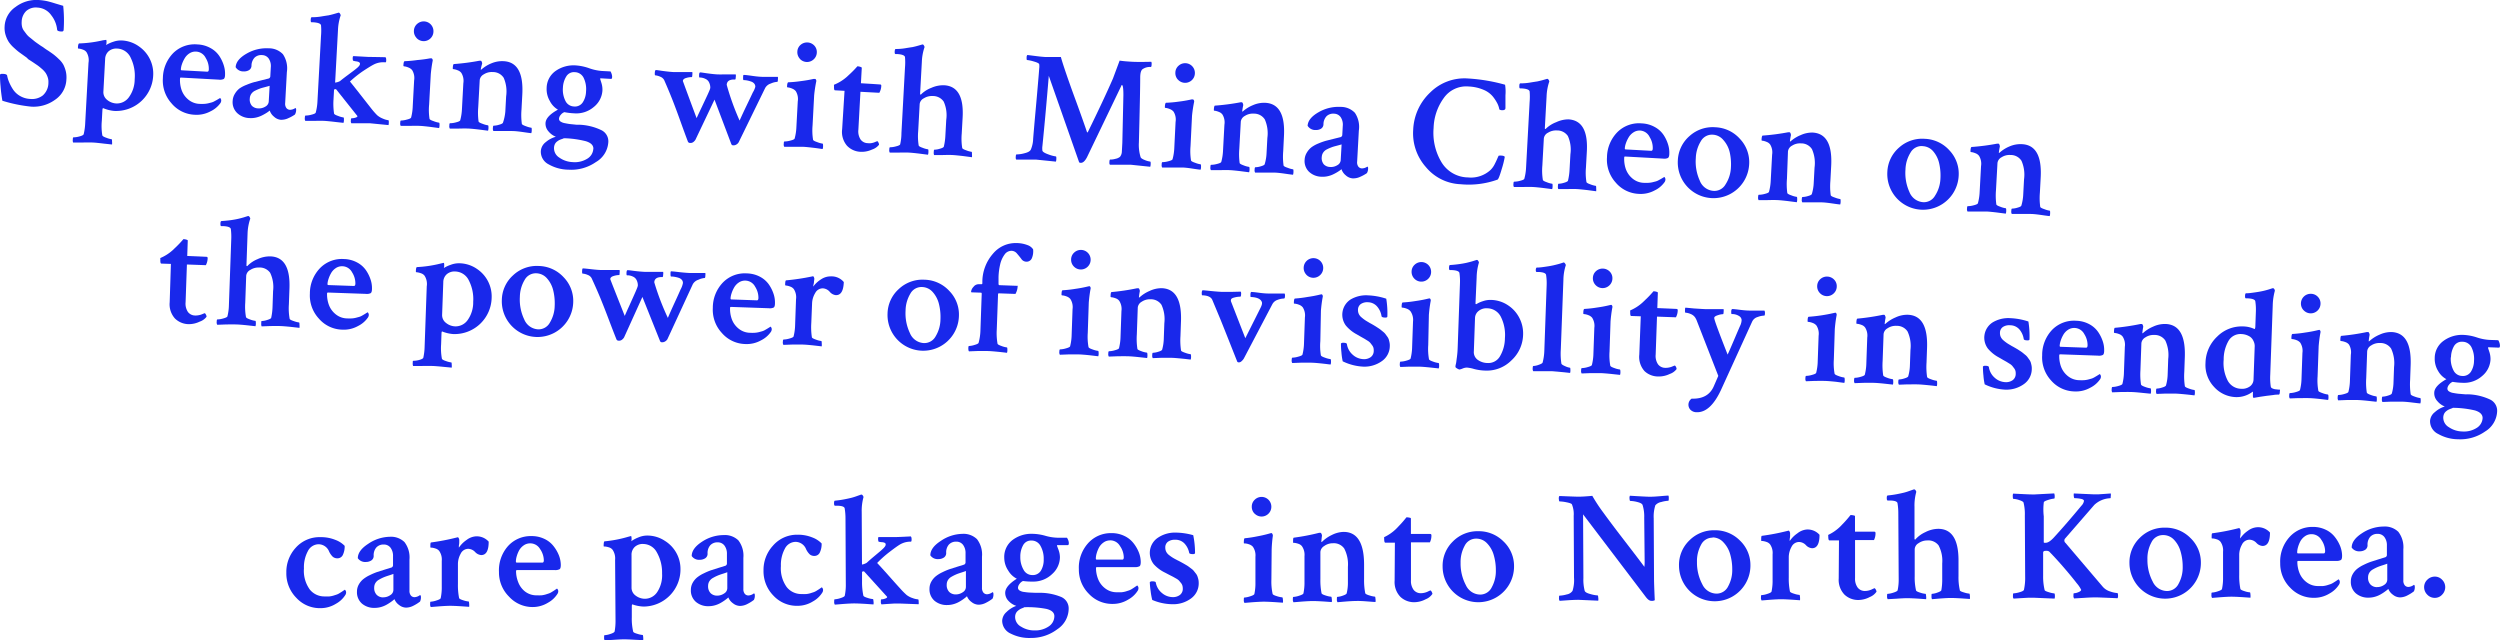 <svg id="Layer_1" data-name="Layer 1" xmlns="http://www.w3.org/2000/svg" viewBox="0 0 471.47 120.77"><defs><style>.cls-1{fill:#1928eb;}</style></defs><title>title</title><path class="cls-1" d="M.87,5A4.69,4.69,0,0,1,2.94,1.31,6.49,6.49,0,0,1,7.24,0,10.42,10.42,0,0,1,8.69.18q.62.12,1.72.47l1.51.45A26.62,26.62,0,0,1,12,5.69a.32.32,0,0,1-.37.25c-.53,0-.82-.13-.85-.31A5.23,5.23,0,0,0,9.67,2.88a3.37,3.37,0,0,0-2.6-1.45,2.74,2.74,0,0,0-2.14.66,2.91,2.91,0,0,0-.84,2A3.3,3.3,0,0,0,4.15,5a2.1,2.1,0,0,0,.37.81L5,6.45a3.63,3.63,0,0,0,.71.68l.71.58c.12.11.41.32.86.63a8.88,8.88,0,0,0,.82.54,10.88,10.88,0,0,0,1,.69q.79.53,1.1.78a12.12,12.12,0,0,1,.91.81,4.26,4.26,0,0,1,.85,1.06,6.12,6.12,0,0,1,.45,1.23A5,5,0,0,1,12.52,15a4.83,4.83,0,0,1-2.13,3.81,6.88,6.88,0,0,1-4.52,1.3A27.63,27.63,0,0,1,.45,19a26,26,0,0,1-.34-2.71A20.06,20.06,0,0,1,0,14.14c0-.16.19-.23.49-.21.51,0,.79.12.85.29a5.75,5.75,0,0,0,.35,1.2,8.56,8.56,0,0,0,.74,1.41,3.92,3.92,0,0,0,1.33,1.26,4.2,4.2,0,0,0,1.95.57A3.33,3.33,0,0,0,8.07,18a3.2,3.2,0,0,0,1.06-2.44,2.58,2.58,0,0,0-.14-1,3.43,3.43,0,0,0-.4-.83,4.37,4.37,0,0,0-.7-.75c-.31-.27-.58-.49-.79-.64l-.93-.63-.88-.57A2.08,2.08,0,0,0,5,10.84l-1.26-.9Q3.29,9.62,2.62,9a5.91,5.91,0,0,1-1-1.14,5.69,5.69,0,0,1-.57-1.28A4.48,4.48,0,0,1,.87,5Z"/><path class="cls-1" d="M22.94,7.63a6,6,0,0,1,3.33,1.17,6.22,6.22,0,0,1,2.62,5.44,7,7,0,0,1-7.36,6.68,6.91,6.91,0,0,1-2.08-.53c-.08,0-.12.13-.14.41l-.11,2a10.71,10.71,0,0,0,.09,2.68c0,.16.26.33.76.5a4.54,4.54,0,0,0,1,.28c.06,0,.08.15.08.44a2.69,2.69,0,0,1,0,.55l-1.58-.17q-1.38-.17-2-.2t-2.1,0H13.79a1.06,1.06,0,0,1-.06-.55c0-.29.05-.43.11-.43a4.2,4.2,0,0,0,1.1-.16c.49-.12.77-.26.84-.42a10.81,10.81,0,0,0,.29-2.13l.62-11.34a2.89,2.89,0,0,0-.37-2,1.34,1.34,0,0,0-.63-.47,3.59,3.59,0,0,0-.7-.2q-.3,0-.29-.11c0-.57.11-.87.23-.88a22.81,22.81,0,0,0,4.47-.59L20,7.52q.12,0,.08.63a1.61,1.61,0,0,1-.08.35,6,6,0,0,1,1.36-.62A4.24,4.24,0,0,1,22.94,7.63Zm-.8,1.53a2.25,2.25,0,0,0-1.62.48,2,2,0,0,0-.69,1.48l-.33,6.12a1.83,1.83,0,0,0,.71,1.6,2.89,2.89,0,0,0,1.69.67,2.79,2.79,0,0,0,2.37-1.12,5.75,5.75,0,0,0,1.13-3.45,7.68,7.68,0,0,0-.73-4A2.93,2.93,0,0,0,22.14,9.16Z"/><path class="cls-1" d="M37.25,8.38a5.5,5.5,0,0,1,2.46.69,4.7,4.7,0,0,1,1.65,1.49,6.9,6.9,0,0,1,.85,1.8,5.11,5.11,0,0,1,.23,1.75c0,.44-.11.7-.27.8a1.71,1.71,0,0,1-.91.11l-7.09-.39c-.14,0-.21,0-.22.17a5.77,5.77,0,0,0,.27,2.1,4.08,4.08,0,0,0,1.22,1.82,3.5,3.5,0,0,0,2.2.87,8.2,8.2,0,0,0,.86,0,4.53,4.53,0,0,0,.78-.11l.63-.16a2.49,2.49,0,0,0,.56-.24l.42-.23.62-.37a.47.47,0,0,1,.14.19.58.58,0,0,1,.07.3.92.92,0,0,1-.21.55A4.85,4.85,0,0,1,39.69,21a5.52,5.52,0,0,1-3,.64,6,6,0,0,1-4.35-2.16,6.41,6.41,0,0,1-1.62-4.75,6.88,6.88,0,0,1,2-4.77A5.76,5.76,0,0,1,37.25,8.38ZM37,9.73a2.1,2.1,0,0,0-1.3.35,2.8,2.8,0,0,0-.92,1,5.7,5.7,0,0,0-.49,1.09,3.74,3.74,0,0,0-.18.87c0,.14,0,.21.17.22l4.81.26c.18,0,.28-.13.29-.43a3.86,3.86,0,0,0-.58-2.15A2.13,2.13,0,0,0,37,9.73Z"/><path class="cls-1" d="M50.65,9.11a3.65,3.65,0,0,1,2.71,1.12,4.76,4.76,0,0,1,.74,3.36l-.32,5.85a1.35,1.35,0,0,0,.22.92.89.89,0,0,0,.69.35,1.85,1.85,0,0,0,1-.33c.12,0,.17.16.16.34a1.77,1.77,0,0,1-.23.88,7.25,7.25,0,0,1-1.23.68,3.09,3.09,0,0,1-1.45.31A2.17,2.17,0,0,1,51.67,22a2.44,2.44,0,0,1-.8-1.15l-.23.18c-.13.1-.32.23-.56.37a9,9,0,0,1-.8.43,4.73,4.73,0,0,1-1,.34,4.31,4.31,0,0,1-1.18.1,3.55,3.55,0,0,1-2.37-.95A2.83,2.83,0,0,1,43.88,19a2.75,2.75,0,0,1,.42-1.32,3.54,3.54,0,0,1,.87-1A6.07,6.07,0,0,1,46.49,16a12,12,0,0,1,1.41-.5l1.51-.38,1.28-.32a.47.47,0,0,0,.29-.46l.09-1.63a2.55,2.55,0,0,0-.39-1.66,1.55,1.55,0,0,0-1.24-.66,1.8,1.8,0,0,0-1.42.47,2.22,2.22,0,0,0-.59,1.53,1,1,0,0,1-.49.85,1.84,1.84,0,0,1-1,.23,1.68,1.68,0,0,1-1.5-.8q.08-1.43,2.09-2.57A7.45,7.45,0,0,1,50.65,9.11Zm-2,11.33a2.3,2.3,0,0,0,1.4-.34,1.18,1.18,0,0,0,.63-.92l.17-3c-.14.05-.44.13-.89.25s-.8.21-1,.3a8.49,8.49,0,0,0-.85.37,1.8,1.8,0,0,0-.73.62,1.65,1.65,0,0,0-.27.82,1.83,1.83,0,0,0,.4,1.42A1.71,1.71,0,0,0,48.69,20.44Z"/><path class="cls-1" d="M70.44,12.19q-.62.32-2,1.23A21,21,0,0,0,66,15.37q.81,1,2,2.52t2,2.55a14.13,14.13,0,0,0,1.12,1.28,3.73,3.73,0,0,0,1.11.66,3.56,3.56,0,0,0,1,.29c.08,0,.11.18.09.51a1.76,1.76,0,0,1-.05.41l-3.47-.34-1.14,0h-2.4a.8.8,0,0,1-.09-.54c0-.28.06-.41.14-.41a2.16,2.16,0,0,0,.69-.1c.26-.08.39-.16.4-.26s0-.06,0-.06L63.36,16.8l-.36.07-.1,1.84A12.08,12.08,0,0,0,63,21.4c0,.14.29.3.78.47a4.3,4.3,0,0,0,1,.28c.06,0,.09.15.08.44a1.7,1.7,0,0,1-.08.58L63.24,23q-1.36-.16-2-.2t-2.07,0l-1.59,0a.87.87,0,0,1-.09-.57c0-.3.06-.44.14-.44a4.13,4.13,0,0,0,1.1-.16q.74-.18.81-.39a9.72,9.72,0,0,0,.33-2.16l.67-12.32a11.67,11.67,0,0,0,0-2q-.12-.48-1.52-.56h-.27c-.12,0-.17-.17-.15-.49s.08-.47.2-.46q.93,0,1.77-.14t1.4-.22c.37-.08.69-.16,1-.25l.86-.25h.06c.08,0,.15.06.23.18a.81.81,0,0,1,.13.32,9.6,9.6,0,0,0-.51,2.77l-.54,9.92a2.67,2.67,0,0,0,.91-.28q.65-.53,1.42-1.1l1.1-.82q.34-.25.68-.54a2.59,2.59,0,0,0,.46-.47.72.72,0,0,0,.12-.35q0-.33-.65-.44a3,3,0,0,1-.66-.14,1.31,1.31,0,0,1-.06-.53c0-.21.06-.32.14-.33l2.88.16q.8,0,3.15.05a.46.46,0,0,1,.13.33,1.32,1.32,0,0,1,0,.44c0,.14-.08.2-.14.2A3.89,3.89,0,0,0,70.44,12.19Z"/><path class="cls-1" d="M80.93,19.7A10.92,10.92,0,0,0,81,22.38q0,.21.78.47a4.36,4.36,0,0,0,1,.28c.08,0,.12.15.11.44a1.68,1.68,0,0,1-.08.58l-1.58-.21q-1.38-.17-2-.2t-2.1,0l-1.56,0a.88.88,0,0,1-.09-.57c0-.3.06-.44.14-.44a4.29,4.29,0,0,0,1.08-.17q.75-.18.83-.39A9.67,9.67,0,0,0,77.84,20l.26-4.84a2.83,2.83,0,0,0-.37-1.93,1.64,1.64,0,0,0-.66-.48,3.12,3.12,0,0,0-.7-.22c-.2,0-.29-.07-.29-.11,0-.57.11-.87.23-.88a22.73,22.73,0,0,0,2.42-.22A23,23,0,0,0,81.11,11l.24,0c.1,0,.17.08.23.22a.54.54,0,0,1,0,.33A25.48,25.48,0,0,0,81.24,14ZM78.52,7.11a1.81,1.81,0,0,1-.46-1.34,1.76,1.76,0,0,1,.61-1.26A1.84,1.84,0,0,1,81.74,6a1.81,1.81,0,0,1-.6,1.28,1.83,1.83,0,0,1-2.61-.14Z"/><path class="cls-1" d="M95,11.54q3.83.21,3.5,6.29l-.15,2.82a12.38,12.38,0,0,0,.06,2.68q0,.21.79.48a4.55,4.55,0,0,0,1,.28c.06,0,.09.15.08.44a1.74,1.74,0,0,1-.08.58q-.18,0-1.55-.2t-2.06-.2q-.71,0-2,0l-1.54,0a.87.87,0,0,1-.09-.57c0-.3.06-.44.14-.44a3.55,3.55,0,0,0,1-.17c.45-.12.7-.25.75-.39A8.47,8.47,0,0,0,95.3,21l.15-2.82A6.46,6.46,0,0,0,95,14.69a2.39,2.39,0,0,0-2.07-1.1,2.75,2.75,0,0,0-1.69.43,1.43,1.43,0,0,0-.77,1.07l-.28,5.11a12.46,12.46,0,0,0,.06,2.68q0,.21.76.47a4.31,4.31,0,0,0,1,.28c.08,0,.12.15.11.44a1.71,1.71,0,0,1-.08.58l-1.55-.2q-1.32-.16-2-.2t-2.07,0l-1.59,0a.87.87,0,0,1-.09-.57q0-.45.14-.44a4.15,4.15,0,0,0,1.1-.16q.74-.18.81-.39a9.67,9.67,0,0,0,.33-2.16l.26-4.84a2.83,2.83,0,0,0-.37-1.93,1.42,1.42,0,0,0-.64-.48,3.33,3.33,0,0,0-.7-.22c-.19,0-.28-.06-.28-.1,0-.57.1-.87.2-.88a41.88,41.88,0,0,0,4.83-.63l.08,0h.16c.08,0,.14.08.2.22a.89.89,0,0,1,.07.33A10,10,0,0,0,90.68,13a.24.24,0,0,0,0,.15.44.44,0,0,0,.15-.08,6.64,6.64,0,0,1,1.9-1.15A5.22,5.22,0,0,1,95,11.54Z"/><path class="cls-1" d="M108.65,12.34a9.4,9.4,0,0,1,2.44.52,9.21,9.21,0,0,0,2.35.52l1.69.09s.1.13.19.4a1.87,1.87,0,0,1,.12.6q0,.42-.2.41l-1.93-.11c-.08,0-.12,0-.12.08s.07.28.23.79a4.21,4.21,0,0,1,.19,1.44A4.3,4.3,0,0,1,112,20.16a5.09,5.09,0,0,1-3.74,1.21,12.18,12.18,0,0,1-1.83-.22,1.6,1.6,0,0,0-.68.51,1.26,1.26,0,0,0-.33.71.61.61,0,0,0,.25.52,2,2,0,0,0,.86.34c.39.08.73.14,1,.17l1.18.12.45,0a10.48,10.48,0,0,1,4.3,1.05,2.34,2.34,0,0,1,1.26,2.26,4.67,4.67,0,0,1-2.35,3.74A8.12,8.12,0,0,1,107.22,32a7.72,7.72,0,0,1-3.74-1A2.67,2.67,0,0,1,102,28.41a2.32,2.32,0,0,1,.94-1.62,4.92,4.92,0,0,1,1.89-1,3.4,3.4,0,0,1-1.38-1,2.17,2.17,0,0,1-.57-1.59q.07-1.28,2.34-2.52a3.94,3.94,0,0,1-1.52-1.62,4.39,4.39,0,0,1-.61-2.46,4,4,0,0,1,1.72-3.24A5.92,5.92,0,0,1,108.65,12.34Zm3.25,15.75q.06-1-1.42-1.46a18.8,18.8,0,0,0-4-.56l-.15,0-.15.08q-.39.13-.61.22a2.45,2.45,0,0,0-.49.3,1.44,1.44,0,0,0-.43.5,1.74,1.74,0,0,0-.17.71,2.08,2.08,0,0,0,1,1.84,4.63,4.63,0,0,0,2.48.85,4.49,4.49,0,0,0,2.76-.62A2.32,2.32,0,0,0,111.89,28.09Zm-5.74-11.57a4.69,4.69,0,0,0,.46,2.48,1.85,1.85,0,0,0,1.61,1.08,1.76,1.76,0,0,0,1.66-.76,3.93,3.93,0,0,0,.63-2.06,4.88,4.88,0,0,0-.45-2.58,1.9,1.9,0,0,0-1.67-1.07,1.68,1.68,0,0,0-1.62.83A4.31,4.31,0,0,0,106.16,16.52Z"/><path class="cls-1" d="M142.44,16.39a.86.86,0,0,0-.2-.62,1.31,1.31,0,0,0-.59-.39,5.25,5.25,0,0,0-.67-.19,4.16,4.16,0,0,0-.61-.08h-.12c-.08,0-.12-.16-.11-.45s0-.47.1-.53q.39,0,1.57.17t1.89.19c.42,0,.95,0,1.59,0s1.12,0,1.41,0a1.89,1.89,0,0,1,0,.51q0,.45-.14.44a3.38,3.38,0,0,0-1.19.31,1.82,1.82,0,0,0-1.07.85l-5,10.24a1.17,1.17,0,0,1-.42.41,1,1,0,0,1-.59.16.37.37,0,0,1-.37-.23l-3.17-8.39-3.6,7.57a1.66,1.66,0,0,1-.36.4.9.9,0,0,1-.65.2.44.44,0,0,1-.4-.23q-.6-1.58-1.41-3.84t-1.49-4q-.68-1.73-1.58-3.78a1.37,1.37,0,0,0-.74-.64,2.86,2.86,0,0,0-.94-.26c-.08,0-.11-.17-.09-.48s.06-.44.15-.5.7.07,1.49.17,1.42.17,1.88.19,1.13,0,2,0h1.55a1.59,1.59,0,0,1,0,.54q0,.39-.11.41a3.53,3.53,0,0,0-1,.15q-.65.17-.67.59s.86,2.37,2.59,7q.37-.81.86-1.84l.74-1.57.51-1.09q.25-.55.36-.83a1.59,1.59,0,0,0,.11-.37,2.17,2.17,0,0,0-.32-1.21,1.4,1.4,0,0,0-.63-.51,2.36,2.36,0,0,0-1.06-.24c-.08,0-.11-.15-.1-.44s.06-.46.15-.51.71.07,1.46.17,1.38.17,1.85.19,1.08,0,1.93,0h1.52a1.4,1.4,0,0,1,0,.55c0,.29-.07.43-.13.42q-1.51-.08-1.57,1a47.67,47.67,0,0,0,2.43,6.74q.54-1.22,1.33-2.86t1.16-2.44A4,4,0,0,0,142.44,16.39Z"/><path class="cls-1" d="M153.24,23.65a11,11,0,0,0,.09,2.68q0,.21.78.47a4.36,4.36,0,0,0,1,.28c.08,0,.12.15.11.44a1.69,1.69,0,0,1-.08.58c-.14,0-.67-.1-1.58-.21s-1.59-.18-2-.2-1.19,0-2.1,0l-1.56,0a.87.87,0,0,1-.09-.57q0-.45.14-.44a4.33,4.33,0,0,0,1.08-.16q.75-.18.83-.39a9.73,9.73,0,0,0,.33-2.16l.26-4.84a2.83,2.83,0,0,0-.37-1.93,1.65,1.65,0,0,0-.66-.48,3.13,3.13,0,0,0-.7-.22c-.2,0-.29-.06-.29-.1,0-.57.11-.87.23-.88a22.8,22.8,0,0,0,2.42-.23,23.35,23.35,0,0,0,2.37-.41l.24,0c.1,0,.17.08.23.22a.54.54,0,0,1,0,.33,25.65,25.65,0,0,0-.38,2.54Zm-2.41-12.59a1.81,1.81,0,0,1-.46-1.33,1.76,1.76,0,0,1,.6-1.26,1.87,1.87,0,0,1,2.61.14,1.77,1.77,0,0,1,.46,1.32,1.81,1.81,0,0,1-.61,1.28,1.83,1.83,0,0,1-2.61-.14Z"/><path class="cls-1" d="M159.27,17.13l-1.81-.1c-.14,0-.19-.27-.17-.78a.71.71,0,0,1,0-.27,8.33,8.33,0,0,0,2.37-1.45l.89-.83q.49-.46,1.15-1.2a2.1,2.1,0,0,1,.56.11c.18.06.26.12.26.18l-.16,2.91,2.15.13,1.47.1c.16,0,.23.1.22.28a2.88,2.88,0,0,1-.37,1.29l-3.56-.19-.39,7.15a2.82,2.82,0,0,0,.41,1.84,1.7,1.7,0,0,0,1.36.7,2.75,2.75,0,0,0,.63,0,3.17,3.17,0,0,0,.54-.13l.39-.16.21-.08c.08,0,.17.08.25.28a.7.7,0,0,1,.1.39,2.74,2.74,0,0,1-1.31.9,4.67,4.67,0,0,1-2.15.43,3.74,3.74,0,0,1-2.57-1.14,4,4,0,0,1-.92-3.13Z"/><path class="cls-1" d="M178.06,16.08q3.8.21,3.48,6.06l-.17,3.06a11,11,0,0,0,.09,2.68q0,.21.76.47a4.57,4.57,0,0,0,1,.28c.06,0,.09.15.08.44a3.17,3.17,0,0,1,0,.58l-1.58-.21q-1.38-.16-2-.2t-2,0l-1.56,0a1.11,1.11,0,0,1-.06-.57c0-.3.05-.44.11-.44a3.56,3.56,0,0,0,1-.17c.45-.12.71-.25.78-.39a11.19,11.19,0,0,0,.3-2.16l.16-2.91a6.21,6.21,0,0,0-.48-3.44,2.43,2.43,0,0,0-2.07-1.05,2.86,2.86,0,0,0-1.66.42,1.4,1.4,0,0,0-.8,1.09l-.28,5.11a10.91,10.91,0,0,0,.09,2.68q0,.21.76.47a4.22,4.22,0,0,0,1,.28c.06,0,.09.15.08.44a1.68,1.68,0,0,1-.08.58l-1.55-.2q-1.32-.16-2-.2t-2.07,0l-1.59,0a.87.87,0,0,1-.09-.57c0-.3.06-.44.14-.44a4.16,4.16,0,0,0,1.1-.16q.74-.18.81-.39A9.63,9.63,0,0,0,170,25.1l.67-12.35a11.67,11.67,0,0,0,0-2q-.12-.48-1.52-.56h-.27c-.12,0-.17-.17-.15-.48s.08-.47.2-.47q.93,0,1.77-.14t1.4-.22c.37-.08.69-.16,1-.25l.86-.25H174c.08,0,.15.06.23.18a.82.82,0,0,1,.13.32,9.6,9.6,0,0,0-.51,2.77l-.33,6c0,.12,0,.18.11.18s.06,0,.12-.08a5.67,5.67,0,0,1,1.9-1.19A5.49,5.49,0,0,1,178.06,16.08Z"/><path class="cls-1" d="M197.15,10.75l2.92,0q.22.85,1,3.14t2,5.59q1.2,3.3,1.92,5.42s0,.06.09.06a.08.08,0,0,0,.09-.08q3-6.12,4.72-10.07l1.26-3.38q.89.14,2.43.22,1.16.06,3.54,0a.87.87,0,0,1,.06.48c0,.34-.07.5-.14.5h-.06a2.42,2.42,0,0,0-1.48.4q-.46.3-.47,1.58,0,2.65-.25,12.28a7.85,7.85,0,0,0,.33,2.76c.07.18.34.36.8.54a4,4,0,0,0,1,.28c.08,0,.11.18.09.54a1.47,1.47,0,0,1-.08.44l-3.64-.38-1.25,0h-2.71a.62.62,0,0,1-.1-.45c0-.36.07-.53.15-.53a3.47,3.47,0,0,0,1-.14,1.87,1.87,0,0,0,.85-.38,1.66,1.66,0,0,0,.35-1l.09-1.66.2-9c0-1.23-.1-1.85-.25-1.86s-.11.05-.16.17L205,29.64q-.57,1.1-1.19,1.07a1,1,0,0,1-.29-.08L197.79,14.3q-.61,7.38-1.2,13.21a3.3,3.3,0,0,0,0,.93q.13.33,1.15.69a6.38,6.38,0,0,0,1.38.37q.12,0,.09.54a1.47,1.47,0,0,1-.08.44l-3.73-.38q-.8,0-2.13,0t-1.62,0a.69.69,0,0,1-.09-.48c0-.34.07-.5.15-.5a5.9,5.9,0,0,0,1.5-.22q1-.24,1.2-.71a5.55,5.55,0,0,0,.43-2q.18-2.25.46-5.32t.46-5.23q.19-2.16.22-2.7a2.84,2.84,0,0,0,0-.84q-.08-.24-1-.5a6.72,6.72,0,0,0-1.28-.28c-.08,0-.11-.17-.09-.51a.64.64,0,0,1,.14-.44l1.52.19Q196.38,10.71,197.15,10.75Z"/><path class="cls-1" d="M224.52,27.55a10.91,10.91,0,0,0,.09,2.68q0,.21.78.47a4.34,4.34,0,0,0,1,.28c.08,0,.12.15.11.44a1.68,1.68,0,0,1-.08.58q-.21,0-1.58-.21t-2-.2q-.74,0-2.1,0l-1.57,0a.88.88,0,0,1-.09-.57q0-.44.14-.44a4.32,4.32,0,0,0,1.08-.16q.75-.18.83-.39a9.67,9.67,0,0,0,.33-2.16L221.7,23a2.83,2.83,0,0,0-.37-1.93,1.64,1.64,0,0,0-.66-.48,3.13,3.13,0,0,0-.7-.22c-.2,0-.29-.07-.29-.11,0-.57.11-.87.23-.88a22.73,22.73,0,0,0,2.42-.22,23.37,23.37,0,0,0,2.38-.41l.24,0c.1,0,.17.08.23.22a.54.54,0,0,1,0,.33,25.49,25.49,0,0,0-.38,2.54ZM222.12,15a1.81,1.81,0,0,1-.46-1.34,1.75,1.75,0,0,1,.6-1.26,1.84,1.84,0,0,1,3.08,1.46,1.81,1.81,0,0,1-.6,1.28,1.83,1.83,0,0,1-2.61-.14Z"/><path class="cls-1" d="M238.64,19.39q3.83.21,3.5,6.29L242,28.5a12.39,12.39,0,0,0,.06,2.68q0,.21.79.47a4.51,4.51,0,0,0,1,.28c.06,0,.09.15.08.44a1.73,1.73,0,0,1-.08.58q-.18,0-1.55-.2t-2.06-.2q-.71,0-2,0l-1.54,0a.87.87,0,0,1-.09-.57c0-.3.06-.44.14-.44a3.56,3.56,0,0,0,1-.17q.68-.19.75-.39a8.47,8.47,0,0,0,.36-2.15l.15-2.82a6.46,6.46,0,0,0-.48-3.48,2.39,2.39,0,0,0-2.07-1.1,2.75,2.75,0,0,0-1.69.43,1.43,1.43,0,0,0-.77,1.07l-.28,5.11a12.47,12.47,0,0,0,.06,2.68c0,.14.29.3.76.47a4.19,4.19,0,0,0,1,.28c.08,0,.12.15.11.44a1.71,1.71,0,0,1-.08.58l-1.55-.2q-1.32-.16-2-.2t-2.07,0l-1.59,0a.87.87,0,0,1-.09-.57q0-.45.14-.44a4.12,4.12,0,0,0,1.1-.16q.74-.18.81-.39a9.67,9.67,0,0,0,.33-2.16l.26-4.84a2.83,2.83,0,0,0-.37-1.93,1.42,1.42,0,0,0-.64-.48,3.39,3.39,0,0,0-.7-.22c-.19,0-.28-.06-.28-.1,0-.57.1-.87.2-.88a42.17,42.17,0,0,0,4.83-.63l.08,0h.16c.08,0,.14.08.2.22a.89.89,0,0,1,.07.33,10,10,0,0,0-.18,1.06.24.24,0,0,0,0,.15.42.42,0,0,0,.15-.08,6.6,6.6,0,0,1,1.89-1.15A5.19,5.19,0,0,1,238.64,19.39Z"/><path class="cls-1" d="M252.81,20.16a3.65,3.65,0,0,1,2.71,1.12,4.75,4.75,0,0,1,.74,3.36l-.32,5.85a1.35,1.35,0,0,0,.22.92.89.89,0,0,0,.69.35,1.85,1.85,0,0,0,1-.33c.12,0,.17.16.16.34a1.77,1.77,0,0,1-.23.88,7.32,7.32,0,0,1-1.23.68,3.09,3.09,0,0,1-1.45.31,2.17,2.17,0,0,1-1.31-.58,2.44,2.44,0,0,1-.8-1.15l-.23.18q-.2.15-.56.37a8.74,8.74,0,0,1-.8.43,4.73,4.73,0,0,1-1,.34,4.27,4.27,0,0,1-1.18.1,3.55,3.55,0,0,1-2.37-.95,2.83,2.83,0,0,1-.81-2.29,2.75,2.75,0,0,1,.42-1.32,3.56,3.56,0,0,1,.87-1,6.11,6.11,0,0,1,1.32-.72,12.17,12.17,0,0,1,1.41-.5l1.51-.38,1.28-.32a.47.47,0,0,0,.29-.46l.09-1.63a2.55,2.55,0,0,0-.39-1.66,1.55,1.55,0,0,0-1.24-.66,1.8,1.8,0,0,0-1.42.47,2.22,2.22,0,0,0-.59,1.53,1,1,0,0,1-.49.85,1.85,1.85,0,0,1-1,.23,1.68,1.68,0,0,1-1.5-.8q.08-1.43,2.09-2.57A7.46,7.46,0,0,1,252.81,20.16Zm-2,11.33a2.3,2.3,0,0,0,1.4-.34,1.18,1.18,0,0,0,.63-.92l.17-3c-.14.05-.44.13-.89.25s-.8.21-1,.3a8.18,8.18,0,0,0-.85.37,1.79,1.79,0,0,0-.73.62,1.63,1.63,0,0,0-.27.82,1.83,1.83,0,0,0,.4,1.42A1.7,1.7,0,0,0,250.85,31.49Z"/><path class="cls-1" d="M283.78,29.59a16.65,16.65,0,0,1-.57,2.28q-.55,1.89-.79,2a16,16,0,0,1-7,.87,8.93,8.93,0,0,1-6.52-3.24,9.58,9.58,0,0,1-2.39-7,10.23,10.23,0,0,1,3.22-7.07,9.16,9.16,0,0,1,7.11-2.63,32.73,32.73,0,0,1,7,1.18,8.55,8.55,0,0,1,.07,2q0,1.92,0,2.39t-.74.41a1,1,0,0,1-.41-.14,4.12,4.12,0,0,0-.37-1.12,7.68,7.68,0,0,0-.87-1.33,4.53,4.53,0,0,0-1.78-1.27,8,8,0,0,0-2.79-.61,5.16,5.16,0,0,0-4.66,2.16,10.09,10.09,0,0,0-1.93,5.67,10.76,10.76,0,0,0,1.48,6.44,5.93,5.93,0,0,0,5,2.88,5.44,5.44,0,0,0,4.28-1.43,4.08,4.08,0,0,0,.76-1.07c.23-.45.41-.84.54-1.15s.21-.46.25-.46C283.33,29.3,283.71,29.41,283.78,29.59Z"/><path class="cls-1" d="M295.78,22.51q3.8.21,3.48,6.05l-.17,3.06a10.91,10.91,0,0,0,.09,2.68q0,.21.76.47a4.56,4.56,0,0,0,1,.28c.06,0,.09.15.08.44a3.15,3.15,0,0,1,0,.58l-1.58-.21q-1.38-.16-2-.2t-2,0l-1.57,0a1.11,1.11,0,0,1-.06-.57c0-.3.05-.44.11-.44a3.54,3.54,0,0,0,1-.17q.68-.19.78-.39A11.2,11.2,0,0,0,296,32l.16-2.91a6.21,6.21,0,0,0-.48-3.44,2.43,2.43,0,0,0-2.07-1.05,2.85,2.85,0,0,0-1.66.42,1.4,1.4,0,0,0-.8,1.09l-.28,5.11a10.91,10.91,0,0,0,.09,2.68q0,.21.76.47a4.22,4.22,0,0,0,1,.28c.06,0,.09.15.08.44a1.68,1.68,0,0,1-.08.58l-1.55-.2q-1.32-.16-2-.2t-2.07,0l-1.59,0a.87.87,0,0,1-.09-.57c0-.3.06-.44.14-.44a4.12,4.12,0,0,0,1.1-.16q.74-.18.81-.39a9.63,9.63,0,0,0,.33-2.13l.67-12.35a11.67,11.67,0,0,0,0-2q-.12-.48-1.52-.56h-.27q-.18,0-.15-.48c0-.32.08-.47.2-.47q.93,0,1.77-.14t1.4-.22q.56-.12,1-.24l.86-.25h.06c.08,0,.15.06.23.18a.81.81,0,0,1,.13.32,9.64,9.64,0,0,0-.51,2.77l-.33,6c0,.12,0,.18.11.18s.06,0,.12-.08a5.65,5.65,0,0,1,1.9-1.19A5.47,5.47,0,0,1,295.78,22.51Z"/><path class="cls-1" d="M309.62,23.27a5.5,5.5,0,0,1,2.46.69,4.7,4.7,0,0,1,1.65,1.49,6.89,6.89,0,0,1,.85,1.8,5.1,5.1,0,0,1,.23,1.75c0,.44-.11.7-.27.8a1.7,1.7,0,0,1-.92.11l-7.09-.39c-.14,0-.21,0-.22.17a5.75,5.75,0,0,0,.27,2.1,4.08,4.08,0,0,0,1.22,1.82,3.5,3.5,0,0,0,2.2.87,8.2,8.2,0,0,0,.86,0,4.55,4.55,0,0,0,.78-.11l.63-.16a2.49,2.49,0,0,0,.56-.24l.42-.23.62-.37a.47.47,0,0,1,.14.19.58.58,0,0,1,.07.3.92.92,0,0,1-.21.55,4.85,4.85,0,0,1-1.84,1.51,5.5,5.5,0,0,1-3,.64,6,6,0,0,1-4.35-2.16,6.41,6.41,0,0,1-1.62-4.75,6.88,6.88,0,0,1,2-4.77A5.76,5.76,0,0,1,309.62,23.27Zm-.28,1.35A2.11,2.11,0,0,0,308,25a2.8,2.8,0,0,0-.91,1,5.7,5.7,0,0,0-.49,1.09,3.69,3.69,0,0,0-.18.87c0,.14,0,.21.17.22l4.81.26c.18,0,.28-.13.29-.43a3.86,3.86,0,0,0-.58-2.15A2.14,2.14,0,0,0,309.34,24.62Z"/><path class="cls-1" d="M323.49,24a6.55,6.55,0,0,1,4.66,2.21A6.37,6.37,0,0,1,329.87,31a6.73,6.73,0,0,1-13.45-.73,6.4,6.4,0,0,1,2.2-4.61A6.51,6.51,0,0,1,323.49,24ZM323,25.4a2.39,2.39,0,0,0-2.24,1.23,6.4,6.4,0,0,0-.95,3.18,8.66,8.66,0,0,0,.74,4.24A3,3,0,0,0,323.17,36a2.42,2.42,0,0,0,2.26-1.25,6.32,6.32,0,0,0,1-3.16,10.22,10.22,0,0,0-.23-2.89A5.24,5.24,0,0,0,325,26.4,2.76,2.76,0,0,0,323,25.4Z"/><path class="cls-1" d="M341.84,25q3.83.21,3.5,6.29l-.15,2.82a12.39,12.39,0,0,0,.06,2.68q0,.21.79.47a4.5,4.5,0,0,0,1,.28c.06,0,.09.15.08.44a1.73,1.73,0,0,1-.08.58q-.18,0-1.55-.2t-2.06-.2q-.71,0-2,0l-1.54,0a.87.87,0,0,1-.09-.57c0-.3.06-.44.14-.44a3.55,3.55,0,0,0,1-.17c.45-.12.7-.25.75-.39a8.47,8.47,0,0,0,.36-2.15l.15-2.82a6.46,6.46,0,0,0-.48-3.48,2.39,2.39,0,0,0-2.07-1.1,2.75,2.75,0,0,0-1.69.43,1.43,1.43,0,0,0-.77,1.07L337,33.69a12.55,12.55,0,0,0,.06,2.68q0,.21.76.47a4.19,4.19,0,0,0,1,.28c.08,0,.12.15.11.44a1.75,1.75,0,0,1-.07.58l-1.55-.2q-1.32-.16-2-.2t-2.07,0l-1.59,0a.87.87,0,0,1-.09-.57c0-.3.06-.44.14-.44a4.12,4.12,0,0,0,1.1-.16q.74-.18.81-.39a9.73,9.73,0,0,0,.33-2.16l.26-4.84a2.83,2.83,0,0,0-.37-1.93,1.43,1.43,0,0,0-.64-.48,3.37,3.37,0,0,0-.7-.22c-.19,0-.28-.06-.28-.1,0-.57.1-.87.2-.88a42.15,42.15,0,0,0,4.83-.63l.08,0h.16c.08,0,.14.08.2.22a.9.9,0,0,1,.07.33,10,10,0,0,0-.18,1.06.24.24,0,0,0,0,.15.44.44,0,0,0,.15-.08,6.63,6.63,0,0,1,1.89-1.15A5.19,5.19,0,0,1,341.84,25Z"/><path class="cls-1" d="M363,26.18a6.55,6.55,0,0,1,4.66,2.2,6.38,6.38,0,0,1,1.72,4.81,6.73,6.73,0,0,1-13.45-.74,6.4,6.4,0,0,1,2.2-4.61A6.52,6.52,0,0,1,363,26.18Zm-.46,1.37a2.39,2.39,0,0,0-2.24,1.23,6.39,6.39,0,0,0-.95,3.18,8.66,8.66,0,0,0,.74,4.24,3,3,0,0,0,2.59,1.93,2.42,2.42,0,0,0,2.26-1.25,6.32,6.32,0,0,0,1-3.16,10.19,10.19,0,0,0-.23-2.89,5.23,5.23,0,0,0-1.12-2.28A2.75,2.75,0,0,0,362.53,27.56Z"/><path class="cls-1" d="M381.35,27.19q3.83.21,3.5,6.29l-.15,2.82a12.39,12.39,0,0,0,.06,2.68q0,.21.79.47a4.51,4.51,0,0,0,1,.28c.06,0,.09.15.08.44a1.73,1.73,0,0,1-.08.58q-.18,0-1.55-.2t-2.06-.2q-.71,0-2,0l-1.54,0a.87.87,0,0,1-.09-.57c0-.3.06-.44.14-.44a3.55,3.55,0,0,0,1-.17c.45-.12.7-.25.75-.39a8.48,8.48,0,0,0,.36-2.15l.15-2.82a6.46,6.46,0,0,0-.48-3.48,2.39,2.39,0,0,0-2.07-1.1,2.76,2.76,0,0,0-1.69.43,1.43,1.43,0,0,0-.77,1.07l-.28,5.11a12.45,12.45,0,0,0,.06,2.68q0,.21.76.47a4.24,4.24,0,0,0,1,.28c.08,0,.12.15.11.44a1.72,1.72,0,0,1-.08.58l-1.55-.2q-1.32-.16-2-.2c-.48,0-1.16,0-2.07,0l-1.6,0a.88.88,0,0,1-.09-.57c0-.3.06-.44.14-.44a4.11,4.11,0,0,0,1.1-.16q.74-.18.81-.39a9.67,9.67,0,0,0,.33-2.16l.26-4.84a2.83,2.83,0,0,0-.37-1.93,1.45,1.45,0,0,0-.64-.48,3.39,3.39,0,0,0-.7-.22c-.19,0-.28-.06-.28-.1,0-.57.1-.87.2-.88a41.88,41.88,0,0,0,4.83-.63l.08,0h.16q.12,0,.2.22a.89.89,0,0,1,.07.33,10,10,0,0,0-.18,1.06.24.24,0,0,0,0,.15.46.46,0,0,0,.15-.08A6.62,6.62,0,0,1,379,27.6,5.21,5.21,0,0,1,381.35,27.19Z"/><path class="cls-1" d="M32.23,49.77l-1.81-.06c-.14,0-.2-.26-.18-.78a.76.76,0,0,1,0-.27,8.32,8.32,0,0,0,2.34-1.49l.88-.85q.48-.47,1.13-1.22a2.14,2.14,0,0,1,.56.09c.18.06.26.11.26.17l-.1,2.91,2.15.09,1.47.07c.16,0,.24.1.23.28a2.89,2.89,0,0,1-.34,1.3l-3.57-.13L35,57a2.82,2.82,0,0,0,.44,1.83,1.7,1.7,0,0,0,1.37.67,2.77,2.77,0,0,0,.63-.05,3.07,3.07,0,0,0,.54-.14l.39-.16.21-.08c.08,0,.17.08.26.28a.69.69,0,0,1,.11.39,2.72,2.72,0,0,1-1.3.92,4.68,4.68,0,0,1-2.14.47A3.75,3.75,0,0,1,33,60.07,4,4,0,0,1,32,57Z"/><path class="cls-1" d="M51,48.35q3.8.14,3.59,6l-.11,3.06a10.86,10.86,0,0,0,.14,2.68q0,.21.77.46a4.52,4.52,0,0,0,1,.26c.06,0,.09.15.09.44a3,3,0,0,1,0,.58l-1.58-.18q-1.38-.14-2-.16t-2,0l-1.56.06a1.11,1.11,0,0,1-.07-.57c0-.3,0-.44.1-.44a3.59,3.59,0,0,0,1-.19q.68-.2.77-.4a11.2,11.2,0,0,0,.26-2.16l.1-2.91a6.2,6.2,0,0,0-.55-3.43,2.43,2.43,0,0,0-2.09-1,2.84,2.84,0,0,0-1.65.45,1.4,1.4,0,0,0-.78,1.1l-.18,5.11a10.86,10.86,0,0,0,.14,2.68q.05.21.77.46a4.16,4.16,0,0,0,1,.26c.06,0,.09.15.09.43a1.65,1.65,0,0,1-.07.58l-1.55-.17q-1.32-.14-2-.16t-2.07,0l-1.59.06a.87.87,0,0,1-.1-.57c0-.3.05-.44.13-.44a4.15,4.15,0,0,0,1.09-.18c.49-.13.76-.27.8-.4a9.57,9.57,0,0,0,.28-2.13l.44-12.36a11.62,11.62,0,0,0-.08-2q-.13-.48-1.53-.53h-.27c-.12,0-.17-.16-.16-.48s.08-.47.19-.47q.92-.06,1.76-.17c.56-.08,1-.16,1.39-.25s.69-.17,1-.26l.86-.27h.06a.32.32,0,0,1,.23.17.82.82,0,0,1,.14.32A9.62,9.62,0,0,0,46.69,44l-.21,6c0,.12,0,.18.11.18s.06,0,.12-.08a5.64,5.64,0,0,1,1.87-1.23A5.48,5.48,0,0,1,51,48.35Z"/><path class="cls-1" d="M64.85,48.85a5.53,5.53,0,0,1,2.48.64A4.73,4.73,0,0,1,69,50.94a6.93,6.93,0,0,1,.89,1.79,5.08,5.08,0,0,1,.26,1.75c0,.44-.1.71-.25.81a1.68,1.68,0,0,1-.91.13l-7.1-.25c-.14,0-.21.05-.21.17A5.78,5.78,0,0,0,62,57.43a4.09,4.09,0,0,0,1.26,1.8,3.5,3.5,0,0,0,2.22.82,8.12,8.12,0,0,0,.86,0,4.37,4.37,0,0,0,.78-.12l.63-.17a2.56,2.56,0,0,0,.56-.25l.41-.24.61-.38a.49.49,0,0,1,.14.18.57.57,0,0,1,.08.3.91.91,0,0,1-.2.56,4.85,4.85,0,0,1-1.81,1.54,5.51,5.51,0,0,1-3,.7,6,6,0,0,1-4.39-2.07,6.41,6.41,0,0,1-1.71-4.72,6.88,6.88,0,0,1,1.91-4.81A5.76,5.76,0,0,1,64.85,48.85Zm-.26,1.36a2.11,2.11,0,0,0-1.29.37,2.79,2.79,0,0,0-.9,1,5.72,5.72,0,0,0-.47,1.1,3.7,3.7,0,0,0-.17.87c0,.14.05.21.17.21l4.81.17c.18,0,.27-.14.28-.44a3.85,3.85,0,0,0-.62-2.13A2.13,2.13,0,0,0,64.6,50.21Z"/><path class="cls-1" d="M86.64,49.65A6,6,0,0,1,90,50.75a6.23,6.23,0,0,1,2.72,5.39A7,7,0,0,1,85.48,63a6.91,6.91,0,0,1-2.09-.49c-.08,0-.12.13-.13.41l-.07,2a10.71,10.71,0,0,0,.14,2.68q0,.24.77.49a4.53,4.53,0,0,0,1,.26c.06,0,.09.15.09.43a2.7,2.7,0,0,1,0,.55l-1.59-.15q-1.38-.14-2-.16t-2.1,0l-1.59,0a1.06,1.06,0,0,1-.07-.55c0-.29,0-.43.1-.43A4.17,4.17,0,0,0,79,67.9c.49-.13.77-.27.83-.43a10.92,10.92,0,0,0,.25-2.13L80.48,54A2.88,2.88,0,0,0,80.07,52a1.34,1.34,0,0,0-.64-.45,3.57,3.57,0,0,0-.71-.19c-.2,0-.3-.06-.29-.1q0-.86.21-.89a22.77,22.77,0,0,0,4.46-.67l.57-.13q.12,0,.1.63a1.6,1.6,0,0,1-.07.35A6,6,0,0,1,85,49.94,4.28,4.28,0,0,1,86.64,49.65Zm-.77,1.55a2.24,2.24,0,0,0-1.61.51,2,2,0,0,0-.66,1.49l-.22,6.12a1.83,1.83,0,0,0,.75,1.59,2.89,2.89,0,0,0,1.7.64,2.79,2.79,0,0,0,2.35-1.17,5.75,5.75,0,0,0,1.06-3.47,7.68,7.68,0,0,0-.81-4A2.93,2.93,0,0,0,85.87,51.2Z"/><path class="cls-1" d="M101.59,50.16a6.56,6.56,0,0,1,4.7,2.12,6.38,6.38,0,0,1,1.81,4.78,6.73,6.73,0,0,1-13.46-.48,6.4,6.4,0,0,1,2.11-4.65A6.51,6.51,0,0,1,101.59,50.16Zm-.44,1.38a2.39,2.39,0,0,0-2.22,1.27,6.38,6.38,0,0,0-.89,3.2,8.65,8.65,0,0,0,.82,4.22,3,3,0,0,0,2.62,1.88,2.42,2.42,0,0,0,2.23-1.29,6.33,6.33,0,0,0,.9-3.18,10.2,10.2,0,0,0-.28-2.88,5.23,5.23,0,0,0-1.17-2.26A2.75,2.75,0,0,0,101.16,51.54Z"/><path class="cls-1" d="M128.79,53.39a.86.86,0,0,0-.21-.62,1.32,1.32,0,0,0-.6-.38,5.45,5.45,0,0,0-.68-.17,4.13,4.13,0,0,0-.61-.07h-.12c-.08,0-.12-.15-.12-.45s0-.47.09-.53c.26,0,.78.06,1.57.15s1.42.14,1.9.16.95,0,1.59,0,1.12,0,1.42,0a1.89,1.89,0,0,1,0,.51c0,.3-.06.44-.13.44a3.37,3.37,0,0,0-1.19.33,1.82,1.82,0,0,0-1.06.87l-4.77,10.33a1.18,1.18,0,0,1-.42.42,1,1,0,0,1-.59.17.37.37,0,0,1-.38-.22l-3.33-8.33-3.46,7.64a1.62,1.62,0,0,1-.36.4.89.89,0,0,1-.65.21.44.44,0,0,1-.41-.22q-.63-1.57-1.48-3.82t-1.57-4q-.71-1.72-1.65-3.75a1.37,1.37,0,0,0-.75-.62,2.86,2.86,0,0,0-.94-.24q-.12,0-.1-.48t.14-.5q.3,0,1.5.14t1.88.16q.68,0,2,0l1.55,0a1.65,1.65,0,0,1,0,.54c0,.26,0,.39-.1.41a3.51,3.51,0,0,0-1,.17c-.43.12-.65.32-.66.6q0,.06,2.73,6.94.35-.82.83-1.86l.71-1.58.49-1.1q.24-.56.34-.83a1.67,1.67,0,0,0,.1-.37,2.16,2.16,0,0,0-.34-1.2,1.41,1.41,0,0,0-.64-.5,2.35,2.35,0,0,0-1.06-.22c-.08,0-.11-.15-.1-.43s.05-.46.14-.52.71.05,1.47.14,1.38.14,1.85.16,1.08,0,1.93,0l1.52,0a1.43,1.43,0,0,1,0,.55c0,.29-.06.43-.12.43q-1.51-.05-1.55,1a47.67,47.67,0,0,0,2.56,6.7q.52-1.23,1.28-2.88t1.11-2.46A3.94,3.94,0,0,0,128.79,53.39Z"/><path class="cls-1" d="M140.86,51.56a5.52,5.52,0,0,1,2.48.64A4.73,4.73,0,0,1,145,53.65a6.87,6.87,0,0,1,.89,1.79,5.08,5.08,0,0,1,.26,1.75q0,.65-.25.81a1.7,1.7,0,0,1-.91.13l-7.1-.25c-.14,0-.21.05-.21.17a5.8,5.8,0,0,0,.31,2.09,4.08,4.08,0,0,0,1.26,1.8,3.5,3.5,0,0,0,2.22.82,8.13,8.13,0,0,0,.86,0,4.47,4.47,0,0,0,.78-.12l.63-.17a2.51,2.51,0,0,0,.56-.25l.41-.24.61-.38a.49.49,0,0,1,.14.18.57.57,0,0,1,.08.3.9.9,0,0,1-.2.56,4.85,4.85,0,0,1-1.81,1.54,5.51,5.51,0,0,1-3,.7,6,6,0,0,1-4.39-2.08,6.41,6.41,0,0,1-1.71-4.72,6.87,6.87,0,0,1,1.91-4.81A5.76,5.76,0,0,1,140.86,51.56Zm-.26,1.36a2.1,2.1,0,0,0-1.29.37,2.8,2.8,0,0,0-.9,1,5.71,5.71,0,0,0-.47,1.1,3.7,3.7,0,0,0-.17.87c0,.14.05.21.17.21l4.81.17c.18,0,.27-.14.28-.44a3.86,3.86,0,0,0-.62-2.13A2.13,2.13,0,0,0,140.6,52.92Z"/><path class="cls-1" d="M156.73,52.12a3,3,0,0,1,2.4,1.07q-.09,2.53-1.52,2.47a1.77,1.77,0,0,1-1.14-.64,1.87,1.87,0,0,0-1.26-.64,1.59,1.59,0,0,0-1.47.88,4,4,0,0,0-.59,1.93L153,60.91a12.41,12.41,0,0,0,.11,2.68c0,.14.29.29.77.46a4.28,4.28,0,0,0,1,.26c.06,0,.09.15.09.43a3,3,0,0,1,0,.58l-1.57-.18q-1.33-.14-2-.16t-2.07,0l-1.59.06a.88.88,0,0,1-.1-.57c0-.3.06-.44.13-.44a4.13,4.13,0,0,0,1.09-.18q.74-.2.8-.4a9.69,9.69,0,0,0,.29-2.16l.17-4.84a2.83,2.83,0,0,0-.41-1.92,1.43,1.43,0,0,0-.65-.47,3.34,3.34,0,0,0-.71-.2c-.19,0-.28-.06-.28-.1q0-.86.18-.89a42.32,42.32,0,0,0,4.82-.72l.24-.05c.08,0,.15.08.2.21a.72.72,0,0,1,.06.34l-.06.41q0,.28-.09.59a3.58,3.58,0,0,0-.06.4,5.43,5.43,0,0,1,1.51-1.39A3.25,3.25,0,0,1,156.73,52.12Z"/><path class="cls-1" d="M174.33,52.75a6.55,6.55,0,0,1,4.7,2.12,6.37,6.37,0,0,1,1.81,4.78,6.73,6.73,0,0,1-13.46-.48,6.4,6.4,0,0,1,2.11-4.65A6.51,6.51,0,0,1,174.33,52.75Zm-.44,1.38a2.39,2.39,0,0,0-2.22,1.27,6.38,6.38,0,0,0-.89,3.2,8.65,8.65,0,0,0,.82,4.22,3,3,0,0,0,2.63,1.88,2.42,2.42,0,0,0,2.23-1.29,6.32,6.32,0,0,0,.9-3.18,10.2,10.2,0,0,0-.28-2.88,5.24,5.24,0,0,0-1.17-2.26A2.76,2.76,0,0,0,173.89,54.13Z"/><path class="cls-1" d="M191.72,45.84a5.88,5.88,0,0,1,2.05.38,2.08,2.08,0,0,1,1.06.8,3.32,3.32,0,0,1-.22,1.64,1.07,1.07,0,0,1-1.11.69,1.16,1.16,0,0,1-.89-.52q-.38-.51-.81-1a1.36,1.36,0,0,0-1-.53,1.58,1.58,0,0,0-1.36.72,5,5,0,0,0-.82,1.84,12.14,12.14,0,0,0-.31,2.4l0,1.37s0,0,.06.09a.17.17,0,0,0,.12.06l3.27.12a.26.26,0,0,1,.15,0,.32.32,0,0,1,0,.18,3.07,3.07,0,0,1-.41,1.35l-3.09-.11a.16.16,0,0,0-.19.17l-.24,6.63a11.31,11.31,0,0,0,.14,2.68c0,.14.29.29.77.46a4.28,4.28,0,0,0,1,.26c.06,0,.09.15.09.43a1.65,1.65,0,0,1-.07.58c-.12,0-.63-.08-1.54-.17s-1.6-.15-2.08-.16-1.15,0-2,0l-1.55.06a.56.56,0,0,1-.11-.33,1.85,1.85,0,0,1,0-.46c0-.15.07-.22.13-.22a4,4,0,0,0,1-.19q.72-.2.79-.4a9.86,9.86,0,0,0,.35-2.43l.24-6.83c0-.14-.05-.21-.17-.21l-1.78-.06s-.06-.06-.05-.18a1.6,1.6,0,0,1,.45-.85,1.2,1.2,0,0,1,1-.5l.48,0a.16.16,0,0,0,.19-.17v-.3a8.09,8.09,0,0,1,2-5.28A5.56,5.56,0,0,1,191.72,45.84Z"/><path class="cls-1" d="M205.14,62.77a10.87,10.87,0,0,0,.14,2.68q.05.21.79.46a4.35,4.35,0,0,0,1,.26c.08,0,.12.15.12.44a1.65,1.65,0,0,1-.07.58L205.54,67q-1.38-.14-2-.16c-.5,0-1.19,0-2.1,0l-1.56.06a.87.87,0,0,1-.1-.57c0-.3.06-.44.13-.44a4.29,4.29,0,0,0,1.08-.18q.75-.2.82-.4a9.67,9.67,0,0,0,.29-2.16l.17-4.84a2.82,2.82,0,0,0-.41-1.92,1.65,1.65,0,0,0-.67-.47,3.14,3.14,0,0,0-.71-.2c-.2,0-.29-.06-.29-.1q0-.86.21-.88a22.69,22.69,0,0,0,2.42-.27,23.48,23.48,0,0,0,2.37-.45l.24-.05c.1,0,.17.08.23.22a.55.55,0,0,1,0,.33,25.39,25.39,0,0,0-.33,2.55Zm-2.65-12.54A1.81,1.81,0,0,1,202,48.9a1.76,1.76,0,0,1,.58-1.27,1.84,1.84,0,0,1,3.1,1.4,1.81,1.81,0,0,1-.58,1.29,1.83,1.83,0,0,1-2.61-.09Z"/><path class="cls-1" d="M219.1,54.35q3.83.14,3.62,6.23l-.1,2.82a12.32,12.32,0,0,0,.11,2.68c0,.14.3.29.8.46a4.55,4.55,0,0,0,1,.26c.06,0,.09.15.09.43a1.7,1.7,0,0,1-.07.58c-.12,0-.64-.08-1.55-.17s-1.61-.15-2.06-.16-1.13,0-2,0l-1.54.06a.87.87,0,0,1-.1-.57c0-.3.05-.44.13-.44a3.56,3.56,0,0,0,1-.19c.45-.13.7-.27.74-.41a8.52,8.52,0,0,0,.31-2.16l.1-2.82a6.45,6.45,0,0,0-.54-3.47A2.39,2.39,0,0,0,217,56.44a2.75,2.75,0,0,0-1.68.46,1.43,1.43,0,0,0-.75,1.09l-.18,5.11a12.4,12.4,0,0,0,.11,2.68c0,.14.29.29.77.46a4.29,4.29,0,0,0,1,.26c.08,0,.12.15.12.44a1.69,1.69,0,0,1-.06.58l-1.56-.17q-1.32-.14-2-.16t-2.07,0l-1.59.06a.87.87,0,0,1-.1-.57c0-.3.06-.44.13-.44a4.18,4.18,0,0,0,1.09-.18q.74-.2.8-.4a9.69,9.69,0,0,0,.29-2.16l.17-4.84a2.83,2.83,0,0,0-.41-1.92,1.43,1.43,0,0,0-.65-.47,3.43,3.43,0,0,0-.71-.2c-.19,0-.28-.06-.28-.1q0-.86.18-.89a41.86,41.86,0,0,0,4.82-.72l.08,0h.16c.08,0,.15.08.2.21a.9.9,0,0,1,.08.33,10.1,10.1,0,0,0-.16,1.07.23.23,0,0,0,0,.15.44.44,0,0,0,.15-.08,6.58,6.58,0,0,1,1.87-1.18A5.21,5.21,0,0,1,219.1,54.35Z"/><path class="cls-1" d="M237.94,56.89q-.36-.81-2.05-.88c-.06,0-.08-.14-.07-.42a1,1,0,0,1,.11-.53q.42,0,1.44.14t1.69.15q.67,0,1.74,0t1.46,0a.86.86,0,0,1,.07.48q0,.47-.2.47a3.52,3.52,0,0,0-1.17.24,1.72,1.72,0,0,0-1,.81L234.58,67.6a2,2,0,0,1-.41.49.75.75,0,0,1-.51.25c-.2,0-.32-.07-.35-.19q-.54-1.36-1.49-3.76t-1.62-4.06q-.69-1.66-1.56-3.74-.33-.85-1.9-.9-.12,0-.1-.48a.69.69,0,0,1,.14-.47c.18,0,.7.05,1.57.14s1.54.14,2,.16,1.16,0,2.05,0L234,55a1,1,0,0,1,.05.54c0,.28-.07.41-.15.41a4.38,4.38,0,0,0-1.06.14c-.45.1-.68.25-.69.45a.55.55,0,0,0,0,.3l2.7,6.94L237.75,58Q238.13,57.23,237.94,56.89Z"/><path class="cls-1" d="M249,64.33A10.88,10.88,0,0,0,249.1,67q.05.21.79.46a4.35,4.35,0,0,0,1,.26c.08,0,.12.15.12.44a1.65,1.65,0,0,1-.07.58c-.14,0-.67-.08-1.58-.18s-1.6-.15-2-.16-1.19,0-2.1,0l-1.56.06a.87.87,0,0,1-.1-.57c0-.3.06-.44.13-.44a4.31,4.31,0,0,0,1.08-.18c.5-.13.77-.26.82-.4a9.68,9.68,0,0,0,.29-2.16l.17-4.84a2.83,2.83,0,0,0-.41-1.92,1.65,1.65,0,0,0-.67-.47,3.2,3.2,0,0,0-.71-.2q-.29,0-.29-.1,0-.86.21-.88A22.68,22.68,0,0,0,246.6,56a23.09,23.09,0,0,0,2.37-.45l.24-.05c.1,0,.17.08.23.22a.55.55,0,0,1,0,.33,25.43,25.43,0,0,0-.33,2.55Zm-2.65-12.54a1.81,1.81,0,0,1-.49-1.33,1.84,1.84,0,0,1,3.68.13,1.81,1.81,0,0,1-.58,1.29,1.83,1.83,0,0,1-2.62-.09Z"/><path class="cls-1" d="M258,55.7a12.65,12.65,0,0,1,3.43.63,16.8,16.8,0,0,1,.21,3.34c0,.16-.14.23-.4.22-.43,0-.67-.1-.7-.26a3.61,3.61,0,0,0-.81-1.8A2.33,2.33,0,0,0,258,57a2.13,2.13,0,0,0-1.37.34,1.32,1.32,0,0,0-.53,1.08,1.74,1.74,0,0,0,.14.76,1.84,1.84,0,0,0,.51.66,7.35,7.35,0,0,0,.64.5c.18.13.46.29.83.51a1.92,1.92,0,0,0,.29.16l.44.25.48.29.46.3a5.49,5.49,0,0,1,.51.36l.45.37a2.34,2.34,0,0,1,.43.43l.34.47a1.92,1.92,0,0,1,.29.55,5.75,5.75,0,0,1,.14.57,2.76,2.76,0,0,1,.05.64,3.5,3.5,0,0,1-1.55,2.9,5.64,5.64,0,0,1-3.53,1,9.94,9.94,0,0,1-3.8-1,11.79,11.79,0,0,1-.24-1.66,14.48,14.48,0,0,1-.09-1.71.63.63,0,0,1,.42-.13c.46,0,.69.1.7.26a3.29,3.29,0,0,0,1.1,2,3.17,3.17,0,0,0,2,.83,2.16,2.16,0,0,0,1.38-.37,1.45,1.45,0,0,0,.58-1.2,2,2,0,0,0-.05-.55,1.48,1.48,0,0,0-.26-.51l-.33-.43a2.14,2.14,0,0,0-.52-.42l-.58-.36-.73-.41-.74-.43a6.91,6.91,0,0,1-2.05-1.66,3.43,3.43,0,0,1,.86-4.89A5.73,5.73,0,0,1,258,55.7Z"/><path class="cls-1" d="M269.35,65.06a10.87,10.87,0,0,0,.14,2.68q.05.21.79.46a4.42,4.42,0,0,0,1,.26c.08,0,.12.15.12.44a1.65,1.65,0,0,1-.07.58l-1.58-.17q-1.38-.14-2-.16c-.5,0-1.19,0-2.1,0l-1.56.06a.88.88,0,0,1-.1-.57c0-.3.06-.44.13-.44a4.3,4.3,0,0,0,1.08-.18q.75-.2.82-.4a9.67,9.67,0,0,0,.29-2.16l.17-4.84A2.82,2.82,0,0,0,266,58.7a1.65,1.65,0,0,0-.67-.47,3.14,3.14,0,0,0-.71-.2c-.2,0-.29-.06-.29-.1q0-.86.21-.89a22.69,22.69,0,0,0,2.42-.27,23.15,23.15,0,0,0,2.37-.45l.24-.05c.1,0,.17.08.23.22a.55.55,0,0,1,0,.33,25.39,25.39,0,0,0-.33,2.55ZM266.7,52.52a1.81,1.81,0,0,1-.49-1.33,1.76,1.76,0,0,1,.58-1.27,1.84,1.84,0,0,1,3.1,1.4,1.81,1.81,0,0,1-.58,1.29,1.83,1.83,0,0,1-2.61-.09Z"/><path class="cls-1" d="M281.17,56.56a6,6,0,0,1,3.28,1.05,6.24,6.24,0,0,1,2.14,2.46,6.33,6.33,0,0,1,.65,3A6.79,6.79,0,0,1,285,68a6.55,6.55,0,0,1-4.84,1.89,9.33,9.33,0,0,1-2.16-.3,6.44,6.44,0,0,0-1.39-.27,2.24,2.24,0,0,0-.78.18,2.94,2.94,0,0,1-.6.19,1.41,1.41,0,0,1-.42-.19c-.22-.13-.33-.23-.33-.31s0-.24.08-.53.11-.72.19-1.27a17.13,17.13,0,0,0,.15-1.81l.43-12.12a10.49,10.49,0,0,0-.1-2c-.09-.32-.6-.5-1.53-.53h-.27q-.18,0-.16-.48t.2-.47q.92-.06,1.76-.18t1.39-.25q.55-.13,1-.26l.86-.27h.06c.08,0,.16.06.23.17a.82.82,0,0,1,.14.32,10.4,10.4,0,0,0-.43,2.78L278.27,57v0c0,.06,0,.1,0,.13a.92.92,0,0,0,0,.13q0,.09.06.09l.1,0a5.44,5.44,0,0,1,1.23-.55A4.25,4.25,0,0,1,281.17,56.56Zm-.71,1.58a2.3,2.3,0,0,0-1.62.51,1.75,1.75,0,0,0-.67,1.31l-.22,6.3a1.78,1.78,0,0,0,.73,1.6,3.22,3.22,0,0,0,1.84.6,2.53,2.53,0,0,0,2.38-1.31,6.81,6.81,0,0,0,.91-3.36,7.63,7.63,0,0,0-.78-4.07A2.91,2.91,0,0,0,280.46,58.14Z"/><path class="cls-1" d="M294.35,65.89a12.18,12.18,0,0,0,.11,2.68q.05.21.71.49a3.26,3.26,0,0,0,.9.29c.06,0,.09.14.09.42a1.62,1.62,0,0,1-.06.56L295,70.21l-1.26-.12L292.66,70c-.38,0-.75,0-1.13,0l-1.25,0-1.13,0a.84.84,0,0,1-.1-.55c0-.29.05-.43.13-.43a3.18,3.18,0,0,0,1-.22q.68-.23.74-.43a9.81,9.81,0,0,0,.32-2.19l.44-12.36a10.32,10.32,0,0,0-.11-2q-.13-.48-1.47-.53h-.3c-.12,0-.17-.12-.17-.36s.08-.47.2-.47c.62,0,1.2-.1,1.76-.18s1-.16,1.39-.25.69-.17,1-.25l.65-.2.21-.08h.06c.08,0,.16.06.25.19a.9.9,0,0,1,.15.3,9.37,9.37,0,0,0-.46,2.78Z"/><path class="cls-1" d="M303.54,66.28a10.88,10.88,0,0,0,.14,2.68q.05.21.79.46a4.43,4.43,0,0,0,1,.26c.08,0,.12.15.12.44a1.65,1.65,0,0,1-.07.58l-1.58-.17q-1.38-.14-2-.16c-.5,0-1.19,0-2.1,0l-1.56.06a.88.88,0,0,1-.1-.57c0-.3.06-.44.13-.44a4.29,4.29,0,0,0,1.08-.18q.75-.2.82-.4a9.69,9.69,0,0,0,.29-2.16l.17-4.84a2.83,2.83,0,0,0-.41-1.92,1.64,1.64,0,0,0-.67-.47,3.09,3.09,0,0,0-.71-.2c-.2,0-.29-.06-.29-.1q0-.86.21-.89a22.86,22.86,0,0,0,2.42-.27,23.4,23.4,0,0,0,2.37-.45l.24-.05c.1,0,.17.08.23.22a.55.55,0,0,1,0,.33,25.39,25.39,0,0,0-.33,2.55Zm-2.65-12.54a1.81,1.81,0,0,1-.49-1.33,1.76,1.76,0,0,1,.58-1.27,1.87,1.87,0,0,1,2.61.09,1.76,1.76,0,0,1,.49,1.31,1.81,1.81,0,0,1-.58,1.29,1.83,1.83,0,0,1-2.61-.09Z"/><path class="cls-1" d="M309.43,59.65l-1.81-.06c-.14,0-.2-.27-.18-.78a.76.76,0,0,1,0-.27A8.32,8.32,0,0,0,309.82,57l.88-.85q.48-.47,1.13-1.22a2.1,2.1,0,0,1,.56.09c.18.06.26.11.26.17l-.1,2.91,2.15.09,1.47.07c.16,0,.24.1.23.28a2.89,2.89,0,0,1-.34,1.3l-3.57-.13-.25,7.16a2.82,2.82,0,0,0,.44,1.83,1.7,1.7,0,0,0,1.37.67,2.81,2.81,0,0,0,.63-.05,3.11,3.11,0,0,0,.54-.14l.39-.16.21-.08c.08,0,.17.08.26.28a.7.7,0,0,1,.1.39,2.71,2.71,0,0,1-1.3.92,4.68,4.68,0,0,1-2.14.47A3.75,3.75,0,0,1,310.15,70a4,4,0,0,1-1-3.11Z"/><path class="cls-1" d="M321.65,58.3q.65,0,1.88,0t1.52,0a2,2,0,0,1,0,.54c0,.28-.05.42-.13.41a3.23,3.23,0,0,0-.94.19q-.65.2-.69.47V60q0,.48,2.52,6.87.26-.53,1.26-2.88t1.17-2.71a2.8,2.8,0,0,0,.21-.92.94.94,0,0,0-.45-.74,2.43,2.43,0,0,0-1.41-.39c-.08,0-.11-.15-.1-.45a.75.75,0,0,1,.14-.5q.36,0,1.45.14t1.81.15q.62,0,1.53,0t1.33,0a.86.86,0,0,1,.1.48c0,.32-.06.47-.13.47a3.75,3.75,0,0,0-1.21.25,1.65,1.65,0,0,0-1.06.85l-5.9,12.94q-2,4.27-4.58,4.18a1.61,1.61,0,0,1-1.17-.46,1.39,1.39,0,0,1,.22-2.1q3.09.11,4.16-2.29l.87-2-4-10.26a3.77,3.77,0,0,0-.33-.7,1.78,1.78,0,0,0-.85-.7,2.81,2.81,0,0,0-1-.26c-.08,0-.11-.14-.1-.42s0-.49.11-.53l1.59.15Q320.94,58.27,321.65,58.3Z"/><path class="cls-1" d="M345.84,67.79a10.88,10.88,0,0,0,.14,2.68q.05.21.79.46a4.35,4.35,0,0,0,1,.26c.08,0,.12.15.12.44a1.65,1.65,0,0,1-.07.58L346.24,72q-1.38-.14-2-.16t-2.1,0l-1.56.06a.87.87,0,0,1-.1-.57c0-.3.06-.44.13-.44a4.31,4.31,0,0,0,1.08-.18c.5-.13.77-.26.82-.4a9.68,9.68,0,0,0,.29-2.16l.17-4.84a2.83,2.83,0,0,0-.41-1.92,1.64,1.64,0,0,0-.67-.47,3.14,3.14,0,0,0-.71-.2c-.2,0-.29-.06-.29-.1q0-.86.21-.88a31.4,31.4,0,0,0,4.78-.72l.24-.05c.1,0,.17.08.23.22a.54.54,0,0,1,0,.33,25.43,25.43,0,0,0-.33,2.55Zm-2.65-12.54a1.81,1.81,0,0,1-.49-1.33,1.76,1.76,0,0,1,.58-1.27,1.87,1.87,0,0,1,2.62.09,1.76,1.76,0,0,1,.49,1.31,1.81,1.81,0,0,1-.58,1.29,1.83,1.83,0,0,1-2.62-.09Z"/><path class="cls-1" d="M359.8,59.36q3.83.14,3.62,6.23l-.1,2.82a12.33,12.33,0,0,0,.11,2.68q.05.21.8.46a4.55,4.55,0,0,0,1,.26c.06,0,.09.15.09.43a1.73,1.73,0,0,1-.06.58c-.12,0-.64-.08-1.55-.17s-1.61-.15-2.06-.16-1.13,0-2,0l-1.54.06A.87.87,0,0,1,358,72c0-.3.05-.44.13-.44a3.56,3.56,0,0,0,1-.19q.68-.2.74-.41a8.48,8.48,0,0,0,.32-2.16l.1-2.82a6.45,6.45,0,0,0-.55-3.47,2.39,2.39,0,0,0-2.09-1.06,2.74,2.74,0,0,0-1.68.46,1.43,1.43,0,0,0-.75,1.09l-.18,5.11a12.4,12.4,0,0,0,.11,2.68q.05.21.77.46a4.3,4.3,0,0,0,1,.26c.08,0,.12.15.12.44a1.69,1.69,0,0,1-.06.58l-1.56-.17q-1.32-.14-2-.16t-2.07,0l-1.59.06a.87.87,0,0,1-.1-.57c0-.3.06-.44.13-.44a4.14,4.14,0,0,0,1.09-.18c.49-.13.76-.27.8-.4a9.67,9.67,0,0,0,.29-2.16l.17-4.84a2.83,2.83,0,0,0-.41-1.92,1.43,1.43,0,0,0-.65-.47,3.43,3.43,0,0,0-.71-.2q-.28,0-.28-.1c0-.57.08-.87.18-.89a42.28,42.28,0,0,0,4.81-.72l.08,0h.16c.08,0,.15.07.2.21a.9.9,0,0,1,.08.33,10.06,10.06,0,0,0-.16,1.07.23.23,0,0,0,0,.15.45.45,0,0,0,.15-.08,6.61,6.61,0,0,1,1.87-1.18A5.2,5.2,0,0,1,359.8,59.36Z"/><path class="cls-1" d="M379.1,60a12.67,12.67,0,0,1,3.43.63,16.89,16.89,0,0,1,.21,3.34q0,.24-.39.22c-.44,0-.67-.1-.7-.26a3.62,3.62,0,0,0-.81-1.8,2.33,2.33,0,0,0-1.77-.79,2.12,2.12,0,0,0-1.37.34,1.32,1.32,0,0,0-.53,1.08,1.74,1.74,0,0,0,.14.76,1.86,1.86,0,0,0,.51.66,7,7,0,0,0,.64.5c.18.13.46.29.83.51a1.91,1.91,0,0,0,.29.16l.44.25.48.28.46.3a5.34,5.34,0,0,1,.51.36l.45.37a2.35,2.35,0,0,1,.43.43l.34.47a1.94,1.94,0,0,1,.29.55,5.84,5.84,0,0,1,.14.57,2.76,2.76,0,0,1,.05.64,3.5,3.5,0,0,1-1.55,2.91,5.64,5.64,0,0,1-3.53,1,9.9,9.9,0,0,1-3.8-1,11.74,11.74,0,0,1-.24-1.66,14.49,14.49,0,0,1-.09-1.71.63.63,0,0,1,.42-.13c.45,0,.69.1.7.26a3.29,3.29,0,0,0,1.1,2,3.18,3.18,0,0,0,2,.83,2.16,2.16,0,0,0,1.38-.37,1.45,1.45,0,0,0,.58-1.2,2,2,0,0,0-.05-.55,1.46,1.46,0,0,0-.26-.51l-.33-.43a2.16,2.16,0,0,0-.52-.42l-.58-.36-.73-.41-.74-.43a6.92,6.92,0,0,1-2.05-1.67,3.43,3.43,0,0,1,.86-4.89A5.74,5.74,0,0,1,379.1,60Z"/><path class="cls-1" d="M391.52,60.49a5.52,5.52,0,0,1,2.48.64,4.73,4.73,0,0,1,1.67,1.46,6.87,6.87,0,0,1,.89,1.79,5.08,5.08,0,0,1,.26,1.75q0,.65-.25.81a1.68,1.68,0,0,1-.91.13l-7.1-.25c-.14,0-.21.05-.21.17a5.8,5.8,0,0,0,.31,2.09,4.09,4.09,0,0,0,1.26,1.8,3.5,3.5,0,0,0,2.22.82,8.13,8.13,0,0,0,.86,0,4.38,4.38,0,0,0,.78-.12l.63-.17a2.57,2.57,0,0,0,.56-.25l.41-.24.61-.38a.49.49,0,0,1,.14.18.58.58,0,0,1,.08.3.91.91,0,0,1-.2.56,4.86,4.86,0,0,1-1.81,1.54,5.51,5.51,0,0,1-3,.7,6,6,0,0,1-4.39-2.07A6.41,6.41,0,0,1,385.13,67,6.88,6.88,0,0,1,387,62.21,5.76,5.76,0,0,1,391.52,60.49Zm-.26,1.36a2.1,2.1,0,0,0-1.29.37,2.79,2.79,0,0,0-.9,1,5.65,5.65,0,0,0-.47,1.1,3.7,3.7,0,0,0-.17.87c0,.14.05.21.17.21l4.81.17c.18,0,.27-.14.28-.44a3.85,3.85,0,0,0-.62-2.13A2.13,2.13,0,0,0,391.27,61.85Z"/><path class="cls-1" d="M408.41,61.1q3.83.14,3.62,6.23l-.1,2.82a12.32,12.32,0,0,0,.11,2.68q.05.21.8.46a4.55,4.55,0,0,0,1,.26c.06,0,.09.15.09.43a1.7,1.7,0,0,1-.07.58c-.12,0-.64-.08-1.55-.17s-1.61-.15-2.06-.16-1.13,0-2,0l-1.54.06a.87.87,0,0,1-.1-.57c0-.3.05-.44.13-.44a3.54,3.54,0,0,0,1-.19c.45-.13.7-.27.74-.41a8.48,8.48,0,0,0,.32-2.16l.1-2.82a6.46,6.46,0,0,0-.54-3.47,2.39,2.39,0,0,0-2.09-1.06,2.75,2.75,0,0,0-1.68.46,1.43,1.43,0,0,0-.75,1.09l-.18,5.11a12.48,12.48,0,0,0,.11,2.68q.05.21.77.46a4.34,4.34,0,0,0,1,.26c.08,0,.12.15.12.44a1.69,1.69,0,0,1-.06.58L404,74.09q-1.32-.14-2-.16t-2.07,0l-1.59.06a.87.87,0,0,1-.1-.57c0-.3.06-.44.13-.44a4.14,4.14,0,0,0,1.09-.18q.74-.2.8-.4a9.68,9.68,0,0,0,.29-2.16l.17-4.84a2.83,2.83,0,0,0-.41-1.92,1.44,1.44,0,0,0-.65-.47,3.4,3.4,0,0,0-.71-.2c-.19,0-.28-.06-.28-.1q0-.86.18-.89a42.32,42.32,0,0,0,4.82-.72l.08,0h.16c.08,0,.15.08.2.21a.92.92,0,0,1,.08.33,10.31,10.31,0,0,0-.16,1.07.23.23,0,0,0,0,.15.43.43,0,0,0,.15-.08,6.62,6.62,0,0,1,1.87-1.18A5.21,5.21,0,0,1,408.41,61.1Z"/><path class="cls-1" d="M423,61.56a5.12,5.12,0,0,1,2.16.49c.1,0,.15-.15.17-.47l.1-2.79a10.34,10.34,0,0,0-.11-2q-.13-.48-1.53-.53h-.24q-.18,0-.16-.48t.2-.47c.6,0,1.18-.1,1.75-.18s1-.16,1.41-.25.69-.17,1-.26l.62-.2.24-.07h.06c.08,0,.16.06.23.17a.53.53,0,0,1,.11.32,11.41,11.41,0,0,0-.4,2.78l-.47,13.07a11,11,0,0,0,.1,2.21.44.44,0,0,0,.29.34,1.81,1.81,0,0,0,.56.17l.56.06.3,0a.63.63,0,0,1,0,.36c0,.4-.08.59-.2.59-.28,0-.63,0-1.06.08l-1.25.15-1.17.17-1.24.21c-.12,0-.17-.17-.16-.51l0-.51a.13.13,0,0,0,0-.12.05.05,0,0,0-.07,0,5,5,0,0,1-3.13,1,5.76,5.76,0,0,1-4.12-1.92,6,6,0,0,1-1.62-4.5,7,7,0,0,1,2.21-5A6.51,6.51,0,0,1,423,61.56ZM422.71,63a2.6,2.6,0,0,0-2.42,1.25,7,7,0,0,0-.93,3.57,7.18,7.18,0,0,0,.78,4,2.92,2.92,0,0,0,2.53,1.5,2.48,2.48,0,0,0,1.65-.46,1.65,1.65,0,0,0,.67-1.3l.22-6.24a2.08,2.08,0,0,0-.08-.63,2.79,2.79,0,0,0-.33-.71,1.91,1.91,0,0,0-.78-.65A3.17,3.17,0,0,0,422.71,63Z"/><path class="cls-1" d="M437.07,71a10.87,10.87,0,0,0,.14,2.68c0,.14.3.29.79.46a4.42,4.42,0,0,0,1,.26c.08,0,.12.15.12.44a1.69,1.69,0,0,1-.06.58c-.14,0-.67-.08-1.58-.18s-1.6-.15-2-.16-1.19,0-2.1,0l-1.56.06a.87.87,0,0,1-.1-.57c0-.3.06-.44.13-.44a4.3,4.3,0,0,0,1.08-.18q.75-.2.82-.4a9.67,9.67,0,0,0,.29-2.16l.17-4.84a2.82,2.82,0,0,0-.41-1.92,1.65,1.65,0,0,0-.67-.47,3.19,3.19,0,0,0-.71-.2c-.2,0-.29-.06-.29-.1q0-.86.21-.88a22.75,22.75,0,0,0,2.42-.27,23.15,23.15,0,0,0,2.37-.45l.24-.05c.1,0,.17.08.23.22a.55.55,0,0,1,0,.33,25.39,25.39,0,0,0-.33,2.55ZM434.42,58.5a1.81,1.81,0,0,1-.49-1.33,1.83,1.83,0,0,1,1.91-1.76,1.78,1.78,0,0,1,1.29.58,1.76,1.76,0,0,1,.49,1.31,1.81,1.81,0,0,1-.58,1.29,1.83,1.83,0,0,1-2.61-.09Z"/><path class="cls-1" d="M451,62.62q3.83.14,3.62,6.23l-.1,2.82a12.33,12.33,0,0,0,.11,2.68q.05.21.8.46a4.56,4.56,0,0,0,1,.26c.06,0,.09.15.09.43a1.7,1.7,0,0,1-.07.58q-.18,0-1.55-.17t-2.06-.16q-.71,0-2,0l-1.54.06a.87.87,0,0,1-.1-.57c0-.3.05-.44.13-.44a3.53,3.53,0,0,0,1-.19c.45-.13.7-.27.74-.41a8.48,8.48,0,0,0,.32-2.16l.1-2.82a6.45,6.45,0,0,0-.55-3.47,2.39,2.39,0,0,0-2.09-1.06,2.75,2.75,0,0,0-1.68.46,1.43,1.43,0,0,0-.75,1.09l-.18,5.11a12.41,12.41,0,0,0,.11,2.68q.05.21.77.46a4.35,4.35,0,0,0,1,.26c.08,0,.12.15.12.44a1.69,1.69,0,0,1-.06.58l-1.56-.17q-1.32-.14-2-.16t-2.07,0l-1.59.06a.87.87,0,0,1-.1-.57c0-.3.06-.44.13-.44a4.18,4.18,0,0,0,1.09-.18q.74-.2.8-.4a9.67,9.67,0,0,0,.29-2.16l.17-4.84A2.83,2.83,0,0,0,443,65a1.43,1.43,0,0,0-.65-.47,3.38,3.38,0,0,0-.71-.2c-.19,0-.28-.06-.28-.1q0-.86.18-.89a42.25,42.25,0,0,0,4.82-.72l.08,0h.16c.08,0,.15.08.2.21a.91.91,0,0,1,.08.33,10.1,10.1,0,0,0-.16,1.07.23.23,0,0,0,0,.15.43.43,0,0,0,.15-.08,6.6,6.6,0,0,1,1.87-1.18A5.21,5.21,0,0,1,451,62.62Z"/><path class="cls-1" d="M464.64,63.16a9.43,9.43,0,0,1,2.45.47,9.11,9.11,0,0,0,2.36.47l1.69.06s.1.13.19.39a1.82,1.82,0,0,1,.13.6c0,.28-.07.41-.19.41l-1.93-.07c-.08,0-.12,0-.12.09s.08.28.24.78a4.21,4.21,0,0,1,.22,1.44,4.3,4.3,0,0,1-1.58,3.11,5.1,5.1,0,0,1-3.72,1.28,12.32,12.32,0,0,1-1.84-.18,1.6,1.6,0,0,0-.67.53,1.27,1.27,0,0,0-.32.72.61.61,0,0,0,.26.52,2,2,0,0,0,.87.33q.59.11,1,.15l1.19.1.44,0a10.51,10.51,0,0,1,4.32,1,2.34,2.34,0,0,1,1.3,2.23,4.67,4.67,0,0,1-2.28,3.79,8.13,8.13,0,0,1-5.08,1.46,7.73,7.73,0,0,1-3.76-1,2.67,2.67,0,0,1-1.53-2.49,2.31,2.31,0,0,1,.91-1.63,4.92,4.92,0,0,1,1.87-1.06,3.41,3.41,0,0,1-1.39-1,2.16,2.16,0,0,1-.6-1.58q0-1.28,2.29-2.57A3.94,3.94,0,0,1,459.82,70a4.37,4.37,0,0,1-.66-2.45,4,4,0,0,1,1.66-3.27A5.91,5.91,0,0,1,464.64,63.16Zm3.55,15.68q0-1-1.45-1.44a18.91,18.91,0,0,0-4-.49l-.15,0-.15.08c-.26.09-.46.17-.6.23a2.56,2.56,0,0,0-.49.31,1.43,1.43,0,0,0-.42.51,1.73,1.73,0,0,0-.16.71,2.08,2.08,0,0,0,1.07,1.82,4.63,4.63,0,0,0,2.5.8,4.48,4.48,0,0,0,2.75-.68A2.32,2.32,0,0,0,468.19,78.84Zm-6-11.46a4.7,4.7,0,0,0,.51,2.47,1.85,1.85,0,0,0,1.63,1.05,1.77,1.77,0,0,0,1.65-.79,3.94,3.94,0,0,0,.59-2.08,4.88,4.88,0,0,0-.5-2.58,1.9,1.9,0,0,0-1.69-1,1.68,1.68,0,0,0-1.61.87A4.33,4.33,0,0,0,462.23,67.39Z"/><path class="cls-1" d="M60.42,101.3a7.19,7.19,0,0,1,2.81.51A4.74,4.74,0,0,1,65,102.94a3.69,3.69,0,0,1-.33,1.68,1.1,1.1,0,0,1-1,.67,1.33,1.33,0,0,1-.91-.29,3.36,3.36,0,0,1-.7-1,2.15,2.15,0,0,0-2-1.36,2.29,2.29,0,0,0-2,1.3,6.36,6.36,0,0,0-.74,3.26,6,6,0,0,0,1.12,4,3.51,3.51,0,0,0,2.8,1.28,8.45,8.45,0,0,0,.86,0,4.42,4.42,0,0,0,.77-.15l.62-.2a2.55,2.55,0,0,0,.55-.27l.4-.25.59-.4a.49.49,0,0,1,.15.18.58.58,0,0,1,.09.3.91.91,0,0,1-.18.57,4.84,4.84,0,0,1-1.75,1.61,5.46,5.46,0,0,1-2.91.82,6,6,0,0,1-4.51-1.91A6.56,6.56,0,0,1,54,108a6.76,6.76,0,0,1,1.76-4.69A6,6,0,0,1,60.42,101.3Z"/><path class="cls-1" d="M73.51,101.23a3.65,3.65,0,0,1,2.77,1,4.76,4.76,0,0,1,.94,3.31l0,5.86a1.36,1.36,0,0,0,.27.91.89.89,0,0,0,.71.31,1.86,1.86,0,0,0,1-.39c.12,0,.18.15.18.33a1.77,1.77,0,0,1-.17.89,7.27,7.27,0,0,1-1.19.75,3.09,3.09,0,0,1-1.42.39,2.16,2.16,0,0,1-1.34-.5,2.43,2.43,0,0,1-.87-1.1l-.22.19q-.19.17-.53.4a8.57,8.57,0,0,1-.77.48,4.74,4.74,0,0,1-1,.41,4.3,4.3,0,0,1-1.17.17,3.56,3.56,0,0,1-2.43-.8,2.83,2.83,0,0,1-.95-2.24,2.75,2.75,0,0,1,.33-1.34,3.57,3.57,0,0,1,.81-1,6.05,6.05,0,0,1,1.27-.79,12.31,12.31,0,0,1,1.38-.59l1.48-.47,1.26-.39a.47.47,0,0,0,.27-.48v-1.63a2.55,2.55,0,0,0-.48-1.63,1.55,1.55,0,0,0-1.28-.59,1.8,1.8,0,0,0-1.39.56,2.23,2.23,0,0,0-.5,1.56,1,1,0,0,1-.44.88,1.84,1.84,0,0,1-1,.29,1.68,1.68,0,0,1-1.55-.71q0-1.43,1.93-2.69A7.46,7.46,0,0,1,73.51,101.23Zm-1.28,11.42a2.31,2.31,0,0,0,1.38-.42,1.17,1.17,0,0,0,.58-1l0-3q-.21.09-.87.3t-1,.36a8.15,8.15,0,0,0-.83.42,1.79,1.79,0,0,0-.7.66,1.63,1.63,0,0,0-.22.83,1.83,1.83,0,0,0,.48,1.39A1.7,1.7,0,0,0,72.23,112.66Z"/><path class="cls-1" d="M89.72,101.15a3,3,0,0,1,2.44,1q0,2.53-1.41,2.53a1.77,1.77,0,0,1-1.16-.59,1.87,1.87,0,0,0-1.28-.59,1.59,1.59,0,0,0-1.44.94,4,4,0,0,0-.51,1.95l0,3.72a12.43,12.43,0,0,0,.22,2.67q.06.21.79.43a4.17,4.17,0,0,0,1,.22c.06,0,.09.14.11.43a3.19,3.19,0,0,1,0,.58l-1.58-.11q-1.34-.08-2-.08t-2.07.1l-1.59.13a.87.87,0,0,1-.12-.56c0-.3,0-.45.12-.45a4.11,4.11,0,0,0,1.08-.23q.73-.23.79-.43a9.73,9.73,0,0,0,.2-2.17l0-4.85a2.83,2.83,0,0,0-.49-1.9,1.43,1.43,0,0,0-.67-.44,3.35,3.35,0,0,0-.71-.17c-.19,0-.28,0-.28-.09,0-.58,0-.87.14-.89a42.22,42.22,0,0,0,4.78-.92l.24-.06c.08,0,.15.07.21.21a.71.71,0,0,1,.08.34l0,.42q0,.28-.07.59a3.79,3.79,0,0,0,0,.4,5.42,5.42,0,0,1,1.45-1.45A3.25,3.25,0,0,1,89.72,101.15Z"/><path class="cls-1" d="M100.19,101.1a5.52,5.52,0,0,1,2.5.54,4.71,4.71,0,0,1,1.73,1.39,6.92,6.92,0,0,1,1,1.75,5.11,5.11,0,0,1,.34,1.74c0,.44-.07.71-.22.82a1.68,1.68,0,0,1-.91.17l-7.1,0c-.14,0-.21.06-.21.18a5.78,5.78,0,0,0,.4,2.08A4.08,4.08,0,0,0,99,111.54a3.5,3.5,0,0,0,2.25.73,8.45,8.45,0,0,0,.86,0,4.42,4.42,0,0,0,.77-.15l.62-.2a2.46,2.46,0,0,0,.55-.27l.4-.25.59-.4a.48.48,0,0,1,.15.18.58.58,0,0,1,.09.3.91.91,0,0,1-.18.56,4.85,4.85,0,0,1-1.75,1.62,5.51,5.51,0,0,1-2.94.82A6,6,0,0,1,96,112.52a6.41,6.41,0,0,1-1.9-4.64A6.88,6.88,0,0,1,95.79,103,5.76,5.76,0,0,1,100.19,101.1Zm-.2,1.37a2.1,2.1,0,0,0-1.28.42,2.8,2.8,0,0,0-.86,1,5.7,5.7,0,0,0-.43,1.12,3.68,3.68,0,0,0-.13.88c0,.14.06.21.18.21l4.82,0c.18,0,.27-.15.27-.45a3.85,3.85,0,0,0-.71-2.11A2.13,2.13,0,0,0,100,102.47Z"/><path class="cls-1" d="M122,101a6,6,0,0,1,3.39,1,6.22,6.22,0,0,1,2.94,5.28,7,7,0,0,1-6.95,7.11,6.93,6.93,0,0,1-2.11-.41c-.08,0-.12.14-.12.42v2a10.71,10.71,0,0,0,.25,2.67q0,.24.79.46a4.49,4.49,0,0,0,1,.22c.06,0,.09.14.11.43a2.61,2.61,0,0,1,0,.55l-1.59-.08q-1.38-.08-2-.08t-2.1.1l-1.59.1a1.08,1.08,0,0,1-.09-.55c0-.29,0-.43.09-.43a4.13,4.13,0,0,0,1.08-.23q.73-.23.81-.47a10.89,10.89,0,0,0,.17-2.14L116,105.59a2.88,2.88,0,0,0-.49-1.93,1.34,1.34,0,0,0-.66-.43,3.56,3.56,0,0,0-.71-.16c-.2,0-.3,0-.3-.09q0-.86.17-.89a22.85,22.85,0,0,0,4.42-.85l.56-.15q.12,0,.12.62a1.64,1.64,0,0,1-.06.36,6,6,0,0,1,1.32-.71A4.25,4.25,0,0,1,122,101Zm-.71,1.58a2.24,2.24,0,0,0-1.59.57,2,2,0,0,0-.6,1.52l0,6.12a1.83,1.83,0,0,0,.81,1.56,2.89,2.89,0,0,0,1.73.57,2.79,2.79,0,0,0,2.3-1.26,5.74,5.74,0,0,0,.92-3.51,7.68,7.68,0,0,0-1-4A2.92,2.92,0,0,0,121.29,102.59Z"/><path class="cls-1" d="M136.48,100.91a3.65,3.65,0,0,1,2.77,1,4.75,4.75,0,0,1,.94,3.31l0,5.86a1.36,1.36,0,0,0,.27.91.89.89,0,0,0,.71.31,1.86,1.86,0,0,0,1-.39c.12,0,.18.15.18.33a1.76,1.76,0,0,1-.17.89,7.2,7.2,0,0,1-1.19.75,3.09,3.09,0,0,1-1.42.39,2.17,2.17,0,0,1-1.34-.5,2.44,2.44,0,0,1-.87-1.1l-.22.19q-.19.16-.53.4a8.57,8.57,0,0,1-.77.48,4.74,4.74,0,0,1-1,.41,4.38,4.38,0,0,1-1.17.17,3.55,3.55,0,0,1-2.43-.81,2.82,2.82,0,0,1-.95-2.24,2.75,2.75,0,0,1,.33-1.34,3.56,3.56,0,0,1,.81-1,6.05,6.05,0,0,1,1.27-.79,12.13,12.13,0,0,1,1.38-.59l1.48-.47,1.26-.39a.47.47,0,0,0,.27-.48V104.5a2.55,2.55,0,0,0-.48-1.63,1.55,1.55,0,0,0-1.28-.59,1.8,1.8,0,0,0-1.39.56,2.23,2.23,0,0,0-.5,1.56,1,1,0,0,1-.44.88,1.85,1.85,0,0,1-1,.29,1.68,1.68,0,0,1-1.55-.71q0-1.43,1.93-2.69A7.44,7.44,0,0,1,136.48,100.91Zm-1.28,11.42a2.31,2.31,0,0,0,1.38-.42,1.17,1.17,0,0,0,.58-1l0-3q-.21.09-.87.3t-1,.36a8.12,8.12,0,0,0-.83.42,1.8,1.8,0,0,0-.7.66,1.63,1.63,0,0,0-.22.83,1.83,1.83,0,0,0,.48,1.39A1.71,1.71,0,0,0,135.2,112.33Z"/><path class="cls-1" d="M150.37,100.84a7.2,7.2,0,0,1,2.81.51,4.74,4.74,0,0,1,1.77,1.14,3.69,3.69,0,0,1-.33,1.68,1.1,1.1,0,0,1-1,.67,1.33,1.33,0,0,1-.91-.29,3.38,3.38,0,0,1-.7-1,2.15,2.15,0,0,0-2-1.36,2.29,2.29,0,0,0-2,1.3,6.35,6.35,0,0,0-.74,3.26,6,6,0,0,0,1.12,4,3.51,3.51,0,0,0,2.8,1.28,8.17,8.17,0,0,0,.86,0,4.33,4.33,0,0,0,.77-.15l.62-.2a2.55,2.55,0,0,0,.55-.27l.4-.25.59-.4a.48.48,0,0,1,.15.18.58.58,0,0,1,.09.3.91.91,0,0,1-.18.57,4.85,4.85,0,0,1-1.75,1.62,5.47,5.47,0,0,1-2.91.82,6,6,0,0,1-4.51-1.91,6.56,6.56,0,0,1-1.88-4.72,6.76,6.76,0,0,1,1.76-4.69A6,6,0,0,1,150.37,100.84Z"/><path class="cls-1" d="M169.65,102.73q-.59.36-1.88,1.35a21.1,21.1,0,0,0-2.35,2.09q.87.92,2.18,2.4t2.18,2.43a14.07,14.07,0,0,0,1.2,1.21,3.75,3.75,0,0,0,1.15.59,3.61,3.61,0,0,0,1,.23q.12,0,.12.5a1.79,1.79,0,0,1,0,.42l-3.48-.13-1.14,0-1.28.08-1.11.08a.8.8,0,0,1-.12-.53c0-.28,0-.42.12-.42a2.12,2.12,0,0,0,.68-.14q.39-.14.38-.28s0-.06,0-.06l-4.37-4.82-.36.09v1.84a12.15,12.15,0,0,0,.25,2.67q.06.21.8.43a4.31,4.31,0,0,0,1,.22c.06,0,.09.14.11.43a1.72,1.72,0,0,1,0,.58l-1.58-.11q-1.37-.08-2.05-.08t-2.07.1l-1.59.13a.86.86,0,0,1-.12-.56c0-.3,0-.45.12-.45a4.17,4.17,0,0,0,1.08-.23q.73-.23.79-.44a9.77,9.77,0,0,0,.2-2.17l-.06-12.34a11.64,11.64,0,0,0-.16-2c-.1-.32-.62-.47-1.55-.47h-.27q-.18,0-.18-.47t.18-.48q.92-.09,1.75-.25t1.38-.3c.37-.1.68-.2.95-.3l.85-.3h.06c.08,0,.16.05.24.16a.81.81,0,0,1,.15.31,9.6,9.6,0,0,0-.34,2.8l.05,9.93a2.69,2.69,0,0,0,.89-.33q.62-.57,1.35-1.18l1.05-.88q.33-.27.65-.58a2.58,2.58,0,0,0,.43-.49.7.7,0,0,0,.1-.36q0-.33-.67-.4a2.88,2.88,0,0,1-.67-.1,1.31,1.31,0,0,1-.09-.52c0-.21,0-.32.12-.34l2.88,0q.8,0,3.15-.13a.46.46,0,0,1,.15.33,1.3,1.3,0,0,1,0,.45c0,.14-.07.21-.13.21A3.91,3.91,0,0,0,169.65,102.73Z"/><path class="cls-1" d="M181.48,100.68a3.65,3.65,0,0,1,2.77,1,4.75,4.75,0,0,1,.94,3.31l0,5.86a1.36,1.36,0,0,0,.27.91.89.89,0,0,0,.71.31,1.85,1.85,0,0,0,1-.39c.12,0,.18.15.18.33a1.76,1.76,0,0,1-.17.89,7.26,7.26,0,0,1-1.19.75,3.1,3.1,0,0,1-1.42.39,2.17,2.17,0,0,1-1.34-.5,2.43,2.43,0,0,1-.87-1.1l-.22.2q-.19.16-.53.4a8.57,8.57,0,0,1-.77.48,4.79,4.79,0,0,1-1,.41,4.34,4.34,0,0,1-1.17.17,3.55,3.55,0,0,1-2.43-.8,2.83,2.83,0,0,1-.95-2.24,2.75,2.75,0,0,1,.33-1.34,3.56,3.56,0,0,1,.81-1,6.05,6.05,0,0,1,1.27-.79,12,12,0,0,1,1.38-.59l1.48-.47,1.26-.39a.47.47,0,0,0,.27-.48v-1.63a2.55,2.55,0,0,0-.48-1.63,1.55,1.55,0,0,0-1.28-.59,1.8,1.8,0,0,0-1.39.56,2.23,2.23,0,0,0-.5,1.56,1,1,0,0,1-.44.88,1.84,1.84,0,0,1-1,.29,1.68,1.68,0,0,1-1.55-.71q0-1.43,1.93-2.69A7.45,7.45,0,0,1,181.48,100.68ZM180.2,112.1a2.31,2.31,0,0,0,1.38-.42,1.17,1.17,0,0,0,.58-1l0-3c-.14.06-.43.16-.87.3s-.79.26-1,.36a7.92,7.92,0,0,0-.83.42,1.79,1.79,0,0,0-.7.66,1.63,1.63,0,0,0-.22.83,1.83,1.83,0,0,0,.48,1.39A1.71,1.71,0,0,0,180.2,112.1Z"/><path class="cls-1" d="M194.66,100.67a9.4,9.4,0,0,1,2.47.37,9.15,9.15,0,0,0,2.38.37h1.7s.11.13.21.38a1.85,1.85,0,0,1,.15.59q0,.42-.18.42h-1.93c-.08,0-.12,0-.12.09s.09.28.27.77a4.2,4.2,0,0,1,.28,1.42,4.3,4.3,0,0,1-1.46,3.17,5.09,5.09,0,0,1-3.67,1.43,12.22,12.22,0,0,1-1.84-.11,1.61,1.61,0,0,0-.65.55,1.27,1.27,0,0,0-.29.73.61.61,0,0,0,.29.5,2,2,0,0,0,.88.29q.6.09,1,.11l1.19.05h.45a10.5,10.5,0,0,1,4.36.79,2.34,2.34,0,0,1,1.39,2.18,4.67,4.67,0,0,1-2.12,3.88,8.12,8.12,0,0,1-5,1.66,7.72,7.72,0,0,1-3.79-.81,2.67,2.67,0,0,1-1.63-2.43,2.31,2.31,0,0,1,.84-1.67,4.92,4.92,0,0,1,1.82-1.14,3.4,3.4,0,0,1-1.43-.9,2.17,2.17,0,0,1-.66-1.56q0-1.28,2.19-2.66a3.93,3.93,0,0,1-1.61-1.52,4.38,4.38,0,0,1-.76-2.42,4,4,0,0,1,1.53-3.34A5.91,5.91,0,0,1,194.66,100.67Zm4.18,15.53q0-1-1.51-1.37a18.89,18.89,0,0,0-4-.32l-.15,0-.15.09c-.26.1-.46.18-.59.25a2.56,2.56,0,0,0-.47.33,1.43,1.43,0,0,0-.4.52,1.74,1.74,0,0,0-.13.71,2.08,2.08,0,0,0,1.14,1.78,4.62,4.62,0,0,0,2.53.7,4.49,4.49,0,0,0,2.72-.79A2.32,2.32,0,0,0,198.84,116.2ZM192.42,105a4.7,4.7,0,0,0,.61,2.45,1.85,1.85,0,0,0,1.67,1,1.77,1.77,0,0,0,1.62-.86,3.94,3.94,0,0,0,.51-2.1,4.88,4.88,0,0,0-.61-2.55,1.9,1.9,0,0,0-1.73-1,1.68,1.68,0,0,0-1.57.93A4.32,4.32,0,0,0,192.42,105Z"/><path class="cls-1" d="M209.56,100.54a5.52,5.52,0,0,1,2.5.54,4.71,4.71,0,0,1,1.73,1.39,6.92,6.92,0,0,1,1,1.75,5.11,5.11,0,0,1,.34,1.74c0,.44-.07.71-.22.82a1.7,1.7,0,0,1-.91.17l-7.1,0c-.14,0-.21.06-.21.18a5.77,5.77,0,0,0,.4,2.08,4.08,4.08,0,0,0,1.33,1.75,3.5,3.5,0,0,0,2.25.73,8.18,8.18,0,0,0,.86,0,4.51,4.51,0,0,0,.77-.15l.62-.2a2.59,2.59,0,0,0,.55-.27l.4-.26.59-.4a.49.49,0,0,1,.15.18.58.58,0,0,1,.09.3.92.92,0,0,1-.18.57,4.86,4.86,0,0,1-1.75,1.61,5.51,5.51,0,0,1-2.94.82,6,6,0,0,1-4.47-1.89,6.41,6.41,0,0,1-1.9-4.64,6.88,6.88,0,0,1,1.71-4.88A5.76,5.76,0,0,1,209.56,100.54Zm-.2,1.37a2.1,2.1,0,0,0-1.28.42,2.79,2.79,0,0,0-.86,1,5.73,5.73,0,0,0-.43,1.12,3.67,3.67,0,0,0-.13.88c0,.14.06.21.18.21l4.82,0q.27,0,.27-.45a3.85,3.85,0,0,0-.71-2.11A2.13,2.13,0,0,0,209.36,101.9Z"/><path class="cls-1" d="M221.58,100.44a12.61,12.61,0,0,1,3.45.49,16.87,16.87,0,0,1,.34,3.33c0,.16-.13.24-.39.24-.44,0-.67-.08-.71-.23a3.61,3.61,0,0,0-.88-1.76,2.33,2.33,0,0,0-1.8-.72,2.14,2.14,0,0,0-1.35.39,1.32,1.32,0,0,0-.48,1.1,1.73,1.73,0,0,0,.17.76,1.84,1.84,0,0,0,.54.64,7.23,7.23,0,0,0,.66.47c.19.12.47.28.85.47a1.87,1.87,0,0,0,.3.15l.45.24.49.27.48.28a5.48,5.48,0,0,1,.52.34l.46.35a2.34,2.34,0,0,1,.45.41l.36.46a1.94,1.94,0,0,1,.32.53,5.63,5.63,0,0,1,.17.56,2.8,2.8,0,0,1,.08.64,3.51,3.51,0,0,1-1.43,3,5.63,5.63,0,0,1-3.49,1.1,9.92,9.92,0,0,1-3.84-.81,12,12,0,0,1-.3-1.65,14.53,14.53,0,0,1-.16-1.71.64.64,0,0,1,.42-.15q.68,0,.71.23a3.28,3.28,0,0,0,1.19,2,3.17,3.17,0,0,0,2,.75,2.16,2.16,0,0,0,1.37-.42,1.45,1.45,0,0,0,.53-1.22,2,2,0,0,0-.08-.55,1.45,1.45,0,0,0-.28-.5l-.34-.41a2.15,2.15,0,0,0-.54-.4l-.6-.34-.75-.38-.76-.4a6.93,6.93,0,0,1-2.12-1.58,3.44,3.44,0,0,1,.66-4.92A5.73,5.73,0,0,1,221.58,100.44Z"/><path class="cls-1" d="M239.77,109.3A10.91,10.91,0,0,0,240,112q.06.21.8.43a4.41,4.41,0,0,0,1,.22c.08,0,.12.14.14.43a1.69,1.69,0,0,1,0,.58l-1.59-.11q-1.38-.08-2-.08t-2.1.1l-1.56.13a.87.87,0,0,1-.12-.56c0-.3,0-.45.12-.45a4.33,4.33,0,0,0,1.07-.23q.74-.23.8-.44a9.72,9.72,0,0,0,.2-2.17l0-4.85a2.83,2.83,0,0,0-.49-1.9,1.65,1.65,0,0,0-.69-.44,3.11,3.11,0,0,0-.71-.17c-.2,0-.3,0-.3-.09,0-.57.05-.87.17-.89a22.63,22.63,0,0,0,2.41-.37,23.35,23.35,0,0,0,2.35-.55l.24-.06c.1,0,.18.07.24.21a.55.55,0,0,1,.06.33,25.27,25.27,0,0,0-.22,2.56Zm-3.16-12.42a1.81,1.81,0,0,1-.54-1.31,1.76,1.76,0,0,1,.53-1.3,1.84,1.84,0,0,1,3.16,1.28,1.81,1.81,0,0,1-.53,1.31,1.83,1.83,0,0,1-2.62,0Z"/><path class="cls-1" d="M253.38,100.31q3.83,0,3.87,6.07v2.82a12.37,12.37,0,0,0,.22,2.67q.06.21.82.43a4.53,4.53,0,0,0,1,.22c.06,0,.09.14.11.43a1.74,1.74,0,0,1,0,.58q-.18,0-1.56-.11t-2.07-.08q-.71,0-2,.1l-1.53.13a.86.86,0,0,1-.12-.56c0-.3,0-.45.12-.45a3.54,3.54,0,0,0,1-.23c.45-.15.69-.3.73-.44a8.51,8.51,0,0,0,.23-2.17v-2.82a6.46,6.46,0,0,0-.69-3.45,2.39,2.39,0,0,0-2.13-1,2.75,2.75,0,0,0-1.66.53,1.43,1.43,0,0,0-.71,1.12l0,5.11a12.44,12.44,0,0,0,.22,2.67q.06.21.79.43a4.34,4.34,0,0,0,1,.22c.08,0,.12.14.14.43a1.73,1.73,0,0,1,0,.58l-1.56-.11q-1.32-.08-2-.08t-2.07.1l-1.59.13a.87.87,0,0,1-.12-.56c0-.3,0-.45.12-.45a4.11,4.11,0,0,0,1.08-.23q.73-.23.79-.43a9.73,9.73,0,0,0,.2-2.17l0-4.85a2.83,2.83,0,0,0-.49-1.9,1.44,1.44,0,0,0-.67-.44,3.48,3.48,0,0,0-.71-.17c-.19,0-.28,0-.28-.09,0-.57,0-.87.14-.89a41.93,41.93,0,0,0,4.78-.92l.07,0,.09,0h.07c.08,0,.15.07.21.21a.92.92,0,0,1,.09.33,10,10,0,0,0-.11,1.07.24.24,0,0,0,0,.15.44.44,0,0,0,.15-.09,6.61,6.61,0,0,1,1.82-1.26A5.22,5.22,0,0,1,253.38,100.31Z"/><path class="cls-1" d="M263.06,102.34h-1.81c-.14,0-.21-.26-.21-.77a.73.73,0,0,1,0-.27,8.32,8.32,0,0,0,2.28-1.59l.84-.88q.46-.49,1.08-1.27a2.11,2.11,0,0,1,.57.07c.18,0,.27.1.27.16l0,2.91h3.63c.16,0,.24.09.24.27a2.88,2.88,0,0,1-.29,1.31l-3.57,0,0,7.16a2.82,2.82,0,0,0,.51,1.81,1.7,1.7,0,0,0,1.4.62,2.88,2.88,0,0,0,.62-.08,3.16,3.16,0,0,0,.53-.17l.38-.18.21-.09q.12,0,.27.27c.1.2.14.33.12.39a2.7,2.7,0,0,1-1.26,1,4.68,4.68,0,0,1-2.12.56,3.75,3.75,0,0,1-2.64-1,4,4,0,0,1-1.1-3.07Z"/><path class="cls-1" d="M278.75,100.18a6.55,6.55,0,0,1,4.78,1.92,6.37,6.37,0,0,1,2,4.7,6.73,6.73,0,0,1-13.47.07,6.4,6.4,0,0,1,1.92-4.74A6.51,6.51,0,0,1,278.75,100.18Zm-.38,1.4a2.39,2.39,0,0,0-2.16,1.36,6.38,6.38,0,0,0-.76,3.23,8.65,8.65,0,0,0,1,4.19,3,3,0,0,0,2.7,1.77,2.42,2.42,0,0,0,2.18-1.38,6.33,6.33,0,0,0,.77-3.21,10.16,10.16,0,0,0-.4-2.87,5.24,5.24,0,0,0-1.26-2.21A2.76,2.76,0,0,0,278.37,101.58Z"/><path class="cls-1" d="M310.08,97.61a7.24,7.24,0,0,0-.31-2.38c-.1-.24-.43-.42-1-.56a5.93,5.93,0,0,0-1.32-.2c-.08,0-.12-.14-.14-.43a1,1,0,0,1,.07-.55q3.18.19,3.75.19.77,0,2-.11t1.52-.11a1.23,1.23,0,0,1,.06.47c0,.34,0,.51-.12.51a5.69,5.69,0,0,0-1.28.23,1.93,1.93,0,0,0-1.13.62,6.93,6.93,0,0,0-.31,2.47l.06,11.27q0,1.07.14,4.16a1.08,1.08,0,0,1-.65.12c-.32,0-.64-.22-1-.68L298.55,97l.06,12a8.28,8.28,0,0,0,.25,2.44q.15.36,1.1.6a6.18,6.18,0,0,0,1.34.25c.06,0,.09.14.11.42a1.66,1.66,0,0,1,0,.57l-3.72-.16q-.8,0-2,.08l-1.56.11a.74.74,0,0,1-.12-.5c0-.32,0-.48.12-.48a5.64,5.64,0,0,0,1.35-.23,1.63,1.63,0,0,0,1.08-.67,6.8,6.8,0,0,0,.28-2.5l-.06-11.65a4.83,4.83,0,0,0-.34-2.17q-.12-.21-1-.38a7.72,7.72,0,0,0-1.32-.17c-.08,0-.12-.15-.14-.45a.83.83,0,0,1,.1-.57q3.12.13,3.54.13,1,0,2.67-.16a30.74,30.74,0,0,0,2.08,3.16q1.51,2.09,4.15,5.51t3.59,4.72a8.39,8.39,0,0,0,.05-1.22Z"/><path class="cls-1" d="M323.33,100a6.55,6.55,0,0,1,4.78,1.92,6.37,6.37,0,0,1,2,4.7,6.73,6.73,0,0,1-13.47.07,6.4,6.4,0,0,1,1.92-4.74A6.52,6.52,0,0,1,323.33,100Zm-.38,1.4a2.39,2.39,0,0,0-2.16,1.36,6.38,6.38,0,0,0-.76,3.23,8.65,8.65,0,0,0,1,4.19,3,3,0,0,0,2.7,1.77,2.42,2.42,0,0,0,2.18-1.38,6.32,6.32,0,0,0,.77-3.21,10.16,10.16,0,0,0-.4-2.87,5.25,5.25,0,0,0-1.26-2.21A2.76,2.76,0,0,0,323,101.35Z"/><path class="cls-1" d="M340.7,99.86a3,3,0,0,1,2.44,1q0,2.53-1.41,2.53a1.77,1.77,0,0,1-1.16-.59,1.86,1.86,0,0,0-1.28-.59,1.59,1.59,0,0,0-1.44.94,4,4,0,0,0-.51,2l0,3.72a12.44,12.44,0,0,0,.22,2.67q.06.21.79.43a4.18,4.18,0,0,0,1,.22c.06,0,.09.14.11.43a3.2,3.2,0,0,1,0,.58l-1.58-.11q-1.34-.08-2-.08t-2.07.1l-1.59.13a.87.87,0,0,1-.12-.56c0-.3,0-.45.12-.45a4.11,4.11,0,0,0,1.08-.23q.73-.23.79-.44a9.72,9.72,0,0,0,.2-2.17l0-4.85a2.83,2.83,0,0,0-.49-1.9,1.43,1.43,0,0,0-.67-.44,3.36,3.36,0,0,0-.71-.17c-.19,0-.28,0-.28-.09,0-.57,0-.87.14-.89a42.15,42.15,0,0,0,4.78-.92l.24-.06c.08,0,.15.07.21.21a.71.71,0,0,1,.08.34l0,.42q0,.28-.07.59a3.76,3.76,0,0,0,0,.4,5.44,5.44,0,0,1,1.45-1.45A3.25,3.25,0,0,1,340.7,99.86Z"/><path class="cls-1" d="M346.81,101.91H345c-.14,0-.21-.26-.21-.77a.73.73,0,0,1,0-.27,8.34,8.34,0,0,0,2.28-1.59l.84-.88q.46-.49,1.08-1.27a2.15,2.15,0,0,1,.57.07c.18,0,.27.1.27.16l0,2.91h3.63c.16,0,.24.09.24.27a2.88,2.88,0,0,1-.29,1.31l-3.57,0,0,7.17a2.82,2.82,0,0,0,.51,1.81,1.7,1.7,0,0,0,1.4.62,2.82,2.82,0,0,0,.62-.08,3.25,3.25,0,0,0,.53-.17l.38-.18.21-.09q.12,0,.27.27c.1.2.14.33.12.39a2.72,2.72,0,0,1-1.26,1,4.67,4.67,0,0,1-2.12.56,3.74,3.74,0,0,1-2.64-1,4,4,0,0,1-1.1-3.07Z"/><path class="cls-1" d="M365.51,99.73q3.81,0,3.84,5.84l0,3.06a10.88,10.88,0,0,0,.25,2.67q0,.21.79.43a4.52,4.52,0,0,0,1,.22c.06,0,.09.14.11.43a3.19,3.19,0,0,1,0,.58l-1.59-.11q-1.38-.08-2-.08t-2,.1l-1.56.13a1.1,1.1,0,0,1-.09-.56c0-.3,0-.45.09-.45a3.52,3.52,0,0,0,1-.23q.67-.23.76-.43a11.27,11.27,0,0,0,.17-2.17l0-2.91a6.2,6.2,0,0,0-.69-3.4,2.44,2.44,0,0,0-2.13-.93,2.85,2.85,0,0,0-1.63.51,1.4,1.4,0,0,0-.74,1.13l0,5.11a10.9,10.9,0,0,0,.25,2.67q.06.21.79.43a4.19,4.19,0,0,0,1,.22c.06,0,.09.14.11.43a1.7,1.7,0,0,1,0,.58l-1.56-.11q-1.32-.08-2-.08t-2.07.1L356,113a.86.86,0,0,1-.12-.56c0-.3,0-.45.12-.45a4.17,4.17,0,0,0,1.08-.23q.73-.23.79-.44a9.61,9.61,0,0,0,.2-2.14L358,96.86a11.64,11.64,0,0,0-.16-2q-.15-.47-1.55-.47H356q-.18,0-.18-.47t.18-.48q.92-.09,1.75-.25t1.38-.3c.37-.1.68-.2.95-.3l.85-.3H361c.08,0,.16.05.24.16a.81.81,0,0,1,.15.31,9.59,9.59,0,0,0-.34,2.8l0,6c0,.12,0,.18.12.18s.06,0,.12-.09a5.66,5.66,0,0,1,1.82-1.3A5.49,5.49,0,0,1,365.51,99.73Z"/><path class="cls-1" d="M385.43,97.37l0,4.79a.18.18,0,0,0,0,.13l.1.07h.27q.62,0,1.54-1,2.36-2.57,5.2-6a1.63,1.63,0,0,0,.47-.89q0-.3-.66-.41a6.28,6.28,0,0,0-1.1-.11c-.08,0-.13-.11-.15-.34a1.53,1.53,0,0,1,0-.55l3.6.16q.56,0,1.11,0l1.19-.08,1.06-.08a1.28,1.28,0,0,1,0,.51c0,.26,0,.39-.1.39a4.65,4.65,0,0,0-3,1.26l-5.5,6.33a.58.58,0,0,0,.06.83l7,8.23a3,3,0,0,0,1.45.94,4.82,4.82,0,0,0,1.32.29q.15,0,.15.56a.93.93,0,0,1-.09.42q-3.57-.16-4.07-.16-1,0-2.27.09l-1.86.11a.83.83,0,0,1-.12-.55c0-.29,0-.43.12-.43a2.31,2.31,0,0,0,.83-.21q.51-.21.5-.45a5.68,5.68,0,0,0-.84-1.24q-.84-1.1-2.3-2.8t-2.9-3.18a1.09,1.09,0,0,0-.66-.12c-.32,0-.47.12-.47.36l0,4.4a10.72,10.72,0,0,0,.28,2.62c0,.14.31.28.82.43a4.63,4.63,0,0,0,1,.22c.08,0,.12.19.12.56a1.34,1.34,0,0,1-.06.42l-3.78-.16-1.25,0-1.44.08-1.26.08a.58.58,0,0,1-.12-.42c0-.38,0-.57.12-.57a4.77,4.77,0,0,0,1.11-.21q.76-.21.84-.45a10.33,10.33,0,0,0,.23-2.5l-.06-11.48a9,9,0,0,0-.25-2.5c-.08-.16-.36-.31-.83-.46a4,4,0,0,0-1.07-.22c-.08,0-.12-.15-.12-.45a1.18,1.18,0,0,1,.06-.54l1.65.08q1.5.08,2.3.08l3.8-.2a1.53,1.53,0,0,1,.09.47c0,.34,0,.51-.12.51a4.86,4.86,0,0,0-1.07.24q-.8.24-.86.45A11.06,11.06,0,0,0,385.43,97.37Z"/><path class="cls-1" d="M408.28,99.51a6.56,6.56,0,0,1,4.78,1.92,6.37,6.37,0,0,1,2,4.7,6.73,6.73,0,0,1-13.47.07,6.4,6.4,0,0,1,1.92-4.74A6.52,6.52,0,0,1,408.28,99.51Zm-.38,1.4a2.39,2.39,0,0,0-2.16,1.36,6.38,6.38,0,0,0-.76,3.23,8.65,8.65,0,0,0,1,4.19,3,3,0,0,0,2.7,1.77,2.42,2.42,0,0,0,2.18-1.38,6.32,6.32,0,0,0,.77-3.21,10.16,10.16,0,0,0-.4-2.87A5.25,5.25,0,0,0,410,101.8,2.76,2.76,0,0,0,407.9,100.91Z"/><path class="cls-1" d="M425.65,99.43a3,3,0,0,1,2.44,1q0,2.53-1.41,2.53a1.77,1.77,0,0,1-1.16-.59,1.87,1.87,0,0,0-1.28-.59,1.59,1.59,0,0,0-1.44.94,3.94,3.94,0,0,0-.51,1.95l0,3.72a12.43,12.43,0,0,0,.22,2.67q.06.21.79.43a4.17,4.17,0,0,0,1,.22c.06,0,.09.14.11.43a3.19,3.19,0,0,1,0,.58l-1.58-.11q-1.34-.08-2-.08t-2.07.1l-1.59.13a.87.87,0,0,1-.12-.56c0-.3,0-.45.12-.45a4.11,4.11,0,0,0,1.08-.23q.73-.23.79-.44a9.71,9.71,0,0,0,.2-2.17l0-4.85a2.83,2.83,0,0,0-.49-1.9,1.43,1.43,0,0,0-.67-.44,3.35,3.35,0,0,0-.71-.17c-.19,0-.28,0-.28-.09,0-.58,0-.87.14-.89a42.22,42.22,0,0,0,4.78-.92l.24-.06c.08,0,.15.07.21.21a.71.71,0,0,1,.08.34l0,.42q0,.28-.07.59a3.79,3.79,0,0,0,0,.4,5.42,5.42,0,0,1,1.45-1.45A3.25,3.25,0,0,1,425.65,99.43Z"/><path class="cls-1" d="M436.12,99.37a5.5,5.5,0,0,1,2.5.54,4.71,4.71,0,0,1,1.73,1.39,6.92,6.92,0,0,1,1,1.75,5.11,5.11,0,0,1,.34,1.74c0,.44-.07.71-.22.82a1.68,1.68,0,0,1-.91.17l-7.1,0c-.14,0-.21.06-.21.18a5.77,5.77,0,0,0,.4,2.08,4.07,4.07,0,0,0,1.33,1.75,3.5,3.5,0,0,0,2.25.73,8.45,8.45,0,0,0,.86,0,4.42,4.42,0,0,0,.77-.15l.62-.2a2.5,2.5,0,0,0,.55-.27l.4-.25.59-.4a.48.48,0,0,1,.15.18.58.58,0,0,1,.09.3.91.91,0,0,1-.18.57,4.85,4.85,0,0,1-1.75,1.62,5.51,5.51,0,0,1-2.94.82,6,6,0,0,1-4.47-1.89,6.41,6.41,0,0,1-1.9-4.64,6.88,6.88,0,0,1,1.71-4.88A5.76,5.76,0,0,1,436.12,99.37Zm-.2,1.37a2.1,2.1,0,0,0-1.28.42,2.8,2.8,0,0,0-.86,1,5.7,5.7,0,0,0-.43,1.12,3.68,3.68,0,0,0-.13.88c0,.14.06.21.18.21l4.82,0c.18,0,.27-.15.27-.45a3.85,3.85,0,0,0-.71-2.11A2.13,2.13,0,0,0,435.92,100.74Z"/><path class="cls-1" d="M449.53,99.3a3.65,3.65,0,0,1,2.77,1,4.76,4.76,0,0,1,.94,3.31l0,5.86a1.36,1.36,0,0,0,.27.91.89.89,0,0,0,.71.31,1.86,1.86,0,0,0,1-.39c.12,0,.18.15.18.33a1.76,1.76,0,0,1-.17.89,7.27,7.27,0,0,1-1.19.75,3.1,3.1,0,0,1-1.42.39,2.17,2.17,0,0,1-1.34-.5,2.44,2.44,0,0,1-.87-1.1l-.22.19c-.13.11-.31.24-.53.4a8.57,8.57,0,0,1-.77.48,4.79,4.79,0,0,1-1,.41,4.34,4.34,0,0,1-1.17.17,3.55,3.55,0,0,1-2.43-.81,2.82,2.82,0,0,1-.95-2.24,2.75,2.75,0,0,1,.33-1.34,3.55,3.55,0,0,1,.81-1,6,6,0,0,1,1.27-.79,12.08,12.08,0,0,1,1.38-.59l1.48-.47,1.26-.39a.47.47,0,0,0,.27-.48V102.9a2.55,2.55,0,0,0-.48-1.63,1.55,1.55,0,0,0-1.28-.59,1.8,1.8,0,0,0-1.39.56,2.23,2.23,0,0,0-.5,1.56,1,1,0,0,1-.44.88,1.84,1.84,0,0,1-1,.29,1.68,1.68,0,0,1-1.55-.71q0-1.43,1.93-2.69A7.44,7.44,0,0,1,449.53,99.3Zm-1.28,11.42a2.31,2.31,0,0,0,1.38-.42,1.17,1.17,0,0,0,.58-1l0-3q-.21.09-.87.3t-1,.36a8,8,0,0,0-.83.42,1.79,1.79,0,0,0-.7.66,1.63,1.63,0,0,0-.22.83,1.83,1.83,0,0,0,.48,1.39A1.7,1.7,0,0,0,448.25,110.73Z"/><path class="cls-1" d="M460.55,109.33a1.94,1.94,0,0,1,.59,1.39,2,2,0,0,1-.57,1.41,1.84,1.84,0,0,1-1.38.62,1.92,1.92,0,0,1-1.43-.6,2,2,0,0,1-.6-1.41,1.91,1.91,0,0,1,.59-1.4,2,2,0,0,1,1.42-.6A1.86,1.86,0,0,1,460.55,109.33Z"/></svg>